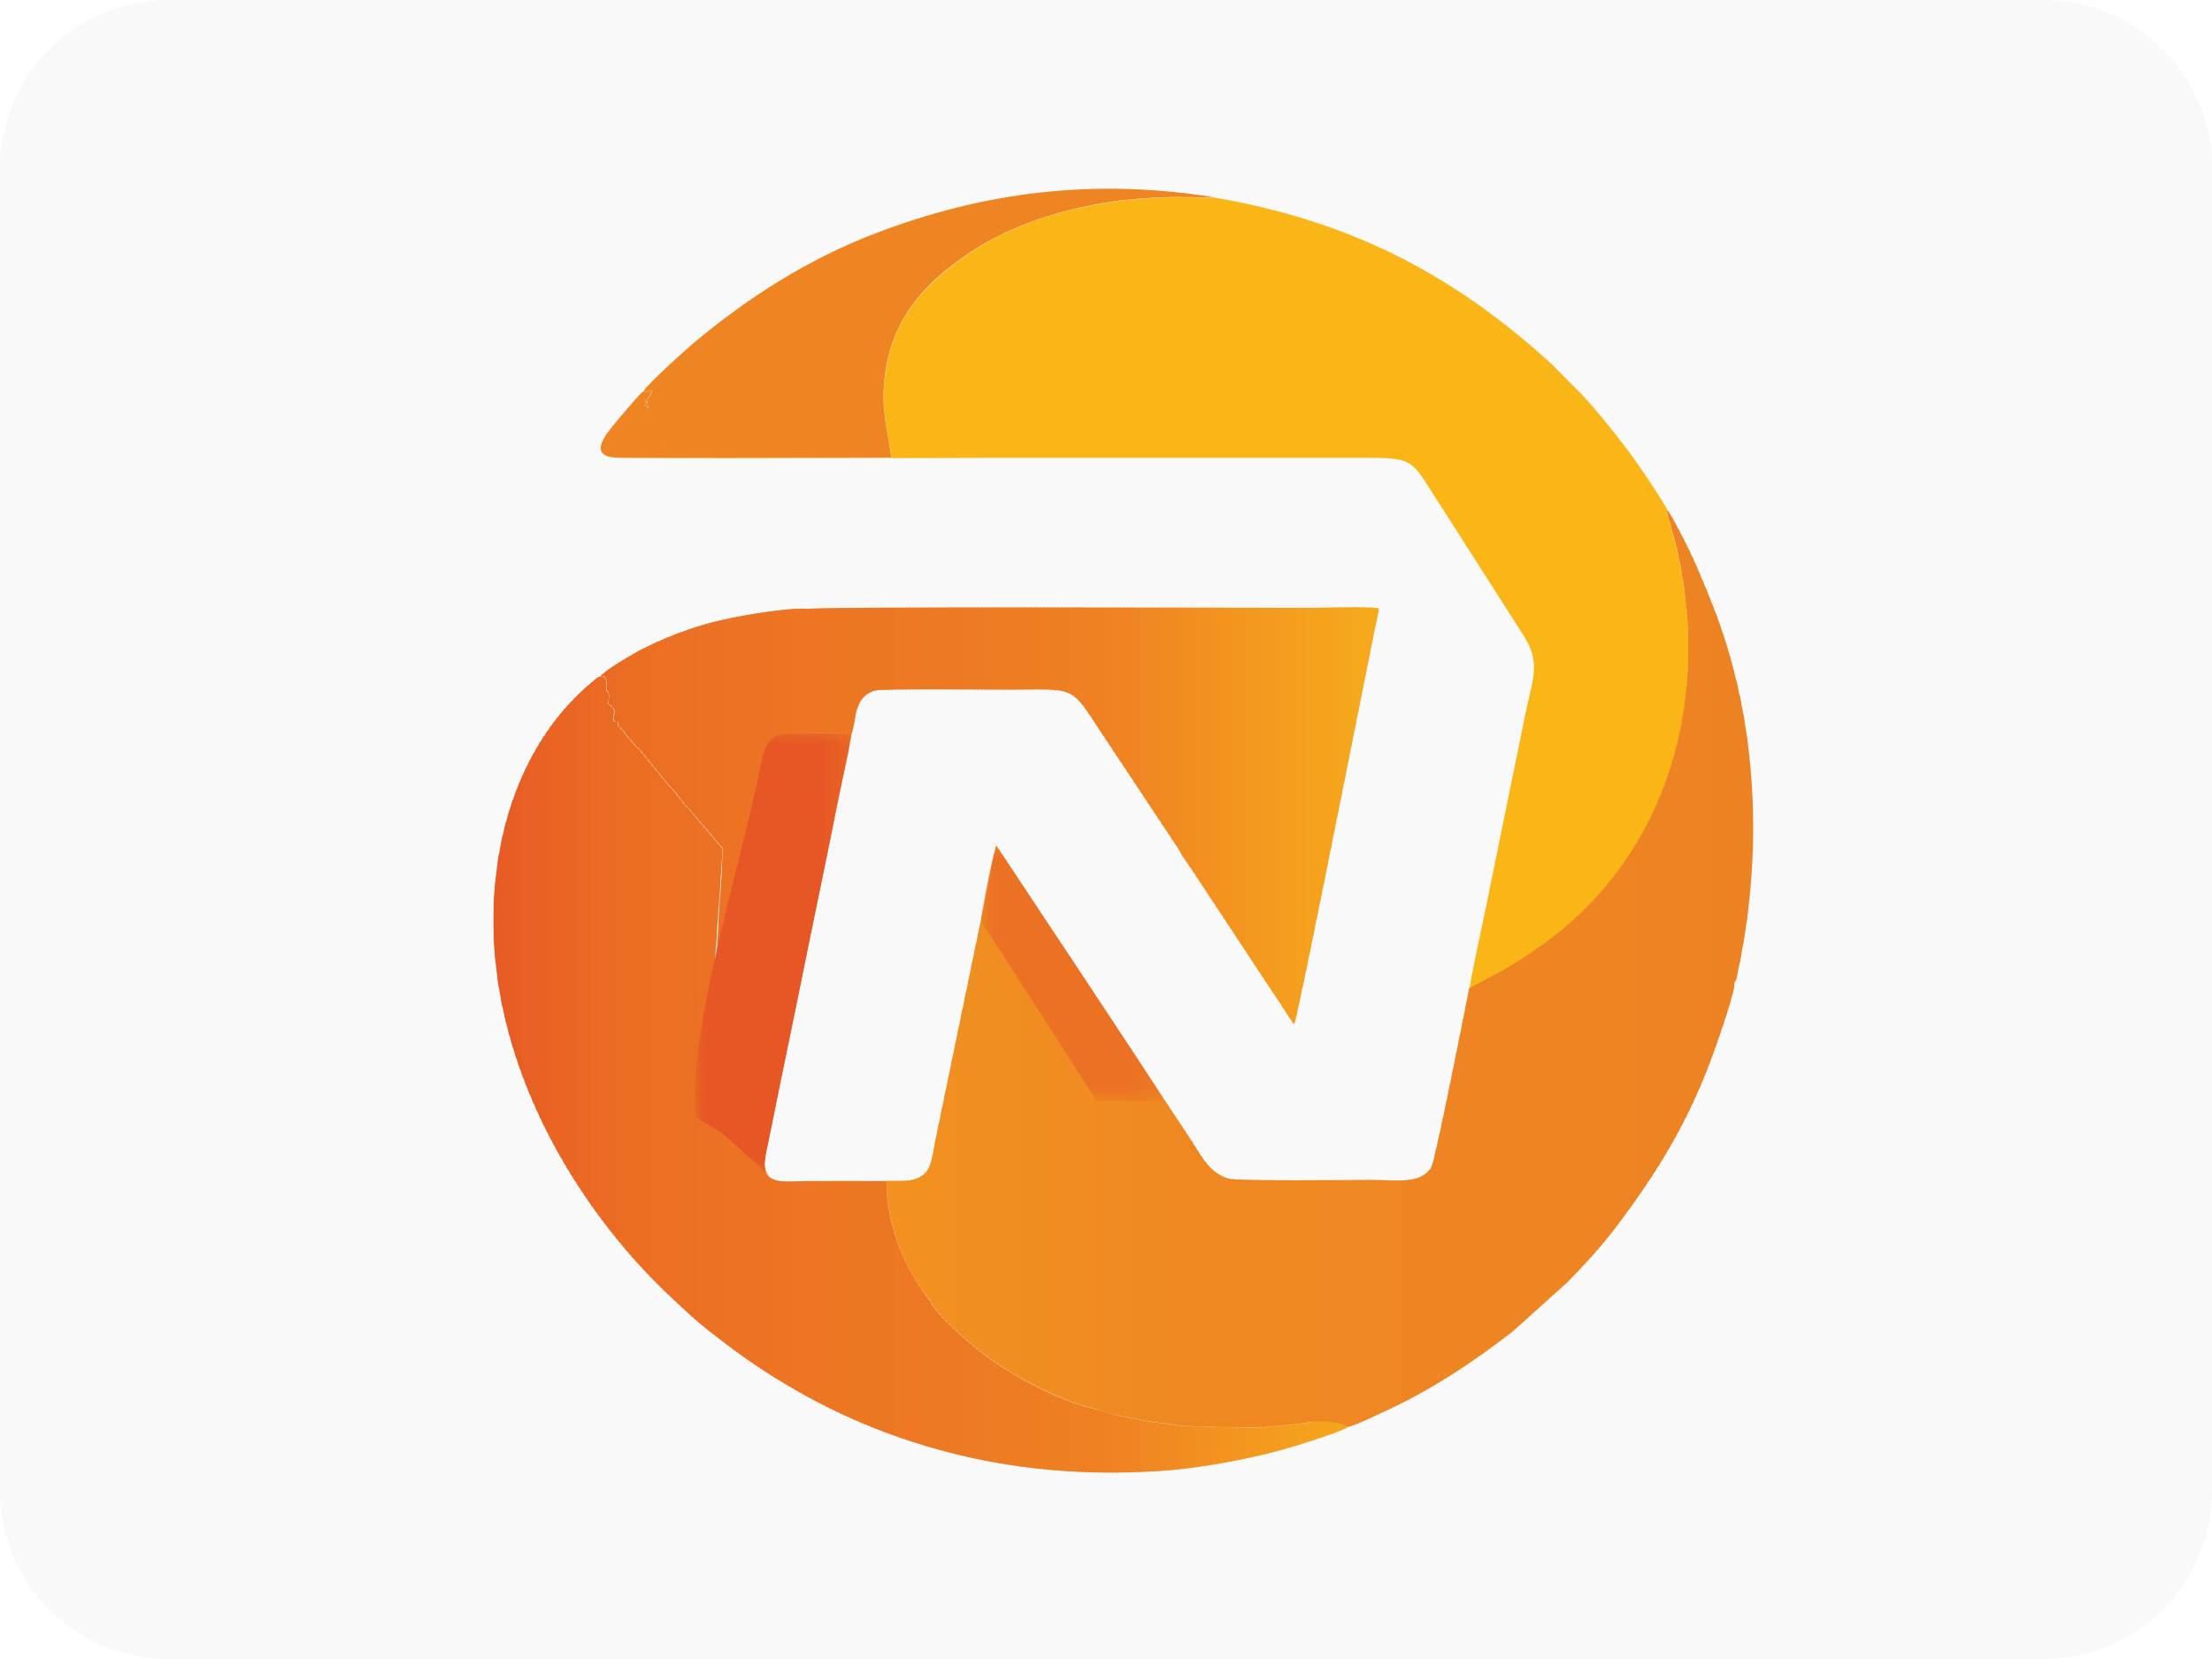 <?xml version="1.0" encoding="utf-8"?>
<!-- Generator: Adobe Illustrator 23.0.0, SVG Export Plug-In . SVG Version: 6.00 Build 0)  -->
<svg version="1.1" id="Calque_1" xmlns="http://www.w3.org/2000/svg" xmlns:xlink="http://www.w3.org/1999/xlink" x="0px" y="0px"
	 viewBox="0 0 96 72" style="enable-background:new 0 0 96 72;" xml:space="preserve">
<style type="text/css">
	.st0{fill-rule:evenodd;clip-rule:evenodd;}
	.st1{fill-rule:evenodd;clip-rule:evenodd;fill:#FFFFFF;}
	.st2{fill-rule:evenodd;clip-rule:evenodd;fill:#11585A;}
	.st3{fill:#FFFFFF;}
	.st4{fill:#11585A;}
	.st5{fill-rule:evenodd;clip-rule:evenodd;fill:#F9F9FA;}
	.st6{fill:none;}
	.st7{fill-rule:evenodd;clip-rule:evenodd;fill:#C2D830;}
	.st8{fill-rule:evenodd;clip-rule:evenodd;fill:#115041;}
	.st9{fill-rule:evenodd;clip-rule:evenodd;fill:#FAB517;}
	.st10{clip-path:url(#SVGID_2_);fill-rule:evenodd;clip-rule:evenodd;fill:#F29120;}
	.st11{clip-path:url(#SVGID_2_);fill-rule:evenodd;clip-rule:evenodd;fill:#F29020;}
	.st12{clip-path:url(#SVGID_2_);fill-rule:evenodd;clip-rule:evenodd;fill:#F18F20;}
	.st13{clip-path:url(#SVGID_2_);fill-rule:evenodd;clip-rule:evenodd;fill:#F08F21;}
	.st14{clip-path:url(#SVGID_2_);fill-rule:evenodd;clip-rule:evenodd;fill:#F08E21;}
	.st15{clip-path:url(#SVGID_2_);fill-rule:evenodd;clip-rule:evenodd;fill:#F08D21;}
	.st16{clip-path:url(#SVGID_2_);fill-rule:evenodd;clip-rule:evenodd;fill:#F08C21;}
	.st17{clip-path:url(#SVGID_2_);fill-rule:evenodd;clip-rule:evenodd;fill:#F08A21;}
	.st18{clip-path:url(#SVGID_2_);fill-rule:evenodd;clip-rule:evenodd;fill:#EF8B22;}
	.st19{clip-path:url(#SVGID_2_);fill-rule:evenodd;clip-rule:evenodd;fill:#EF8922;}
	.st20{clip-path:url(#SVGID_2_);fill-rule:evenodd;clip-rule:evenodd;fill:#F08821;}
	.st21{clip-path:url(#SVGID_2_);fill-rule:evenodd;clip-rule:evenodd;fill:#F08822;}
	.st22{clip-path:url(#SVGID_2_);fill-rule:evenodd;clip-rule:evenodd;fill:#EF8722;}
	.st23{clip-path:url(#SVGID_2_);fill-rule:evenodd;clip-rule:evenodd;fill:#EF8522;}
	.st24{clip-path:url(#SVGID_2_);fill-rule:evenodd;clip-rule:evenodd;fill:#EE8522;}
	.st25{clip-path:url(#SVGID_2_);fill-rule:evenodd;clip-rule:evenodd;fill:#EE8422;}
	.st26{clip-path:url(#SVGID_2_);fill-rule:evenodd;clip-rule:evenodd;fill:#ED8322;}
	.st27{clip-path:url(#SVGID_2_);fill-rule:evenodd;clip-rule:evenodd;fill:#ED8223;}
	.st28{clip-path:url(#SVGID_4_);fill-rule:evenodd;clip-rule:evenodd;fill:#E75B24;}
	.st29{clip-path:url(#SVGID_4_);fill-rule:evenodd;clip-rule:evenodd;fill:#E75C25;}
	.st30{clip-path:url(#SVGID_4_);fill-rule:evenodd;clip-rule:evenodd;fill:#E75D25;}
	.st31{clip-path:url(#SVGID_4_);fill-rule:evenodd;clip-rule:evenodd;fill:#E75E24;}
	.st32{clip-path:url(#SVGID_4_);fill-rule:evenodd;clip-rule:evenodd;fill:#E75D24;}
	.st33{clip-path:url(#SVGID_4_);fill-rule:evenodd;clip-rule:evenodd;fill:#E86024;}
	.st34{clip-path:url(#SVGID_4_);fill-rule:evenodd;clip-rule:evenodd;fill:#E86124;}
	.st35{clip-path:url(#SVGID_4_);fill-rule:evenodd;clip-rule:evenodd;fill:#E86224;}
	.st36{clip-path:url(#SVGID_4_);fill-rule:evenodd;clip-rule:evenodd;fill:#EA6424;}
	.st37{clip-path:url(#SVGID_4_);fill-rule:evenodd;clip-rule:evenodd;fill:#EA6524;}
	.st38{clip-path:url(#SVGID_4_);fill-rule:evenodd;clip-rule:evenodd;fill:#EA6624;}
	.st39{clip-path:url(#SVGID_4_);fill-rule:evenodd;clip-rule:evenodd;fill:#EA6724;}
	.st40{clip-path:url(#SVGID_4_);fill-rule:evenodd;clip-rule:evenodd;fill:#E96824;}
	.st41{clip-path:url(#SVGID_4_);fill-rule:evenodd;clip-rule:evenodd;fill:#EB6824;}
	.st42{clip-path:url(#SVGID_4_);fill-rule:evenodd;clip-rule:evenodd;fill:#EB6924;}
	.st43{clip-path:url(#SVGID_4_);fill-rule:evenodd;clip-rule:evenodd;fill:#EC6A24;}
	.st44{clip-path:url(#SVGID_4_);fill-rule:evenodd;clip-rule:evenodd;fill:#E96A24;}
	.st45{clip-path:url(#SVGID_4_);fill-rule:evenodd;clip-rule:evenodd;fill:#E96C24;}
	.st46{clip-path:url(#SVGID_4_);fill-rule:evenodd;clip-rule:evenodd;fill:#EB6D24;}
	.st47{clip-path:url(#SVGID_4_);fill-rule:evenodd;clip-rule:evenodd;fill:#EC6E23;}
	.st48{clip-path:url(#SVGID_4_);fill-rule:evenodd;clip-rule:evenodd;fill:#EC6F23;}
	.st49{clip-path:url(#SVGID_4_);fill-rule:evenodd;clip-rule:evenodd;fill:#EB7024;}
	.st50{clip-path:url(#SVGID_4_);fill-rule:evenodd;clip-rule:evenodd;fill:#EB7124;}
	.st51{clip-path:url(#SVGID_4_);fill-rule:evenodd;clip-rule:evenodd;fill:#EC7224;}
	.st52{clip-path:url(#SVGID_4_);fill-rule:evenodd;clip-rule:evenodd;fill:#EC7323;}
	.st53{clip-path:url(#SVGID_4_);fill-rule:evenodd;clip-rule:evenodd;fill:#ED7423;}
	.st54{clip-path:url(#SVGID_4_);fill-rule:evenodd;clip-rule:evenodd;fill:#ED7523;}
	.st55{clip-path:url(#SVGID_4_);fill-rule:evenodd;clip-rule:evenodd;fill:#ED7623;}
	.st56{clip-path:url(#SVGID_4_);fill-rule:evenodd;clip-rule:evenodd;fill:#EC7723;}
	.st57{clip-path:url(#SVGID_4_);fill-rule:evenodd;clip-rule:evenodd;fill:#EC7923;}
	.st58{clip-path:url(#SVGID_4_);fill-rule:evenodd;clip-rule:evenodd;fill:#EE7823;}
	.st59{clip-path:url(#SVGID_4_);fill-rule:evenodd;clip-rule:evenodd;fill:#ED7A23;}
	.st60{clip-path:url(#SVGID_4_);fill-rule:evenodd;clip-rule:evenodd;fill:#ED7B23;}
	.st61{clip-path:url(#SVGID_4_);fill-rule:evenodd;clip-rule:evenodd;fill:#ED7C23;}
	.st62{clip-path:url(#SVGID_4_);fill-rule:evenodd;clip-rule:evenodd;fill:#ED7D23;}
	.st63{clip-path:url(#SVGID_4_);fill-rule:evenodd;clip-rule:evenodd;fill:#EE7D22;}
	.st64{clip-path:url(#SVGID_4_);fill-rule:evenodd;clip-rule:evenodd;fill:#EE7E22;}
	.st65{clip-path:url(#SVGID_4_);fill-rule:evenodd;clip-rule:evenodd;fill:#EE7F22;}
	.st66{clip-path:url(#SVGID_4_);fill-rule:evenodd;clip-rule:evenodd;fill:#EF8022;}
	.st67{clip-path:url(#SVGID_4_);fill-rule:evenodd;clip-rule:evenodd;fill:#EF8122;}
	.st68{clip-path:url(#SVGID_4_);fill-rule:evenodd;clip-rule:evenodd;fill:#EF8222;}
	.st69{clip-path:url(#SVGID_4_);fill-rule:evenodd;clip-rule:evenodd;fill:#F08322;}
	.st70{clip-path:url(#SVGID_4_);fill-rule:evenodd;clip-rule:evenodd;fill:#F08421;}
	.st71{clip-path:url(#SVGID_4_);fill-rule:evenodd;clip-rule:evenodd;fill:#F08521;}
	.st72{clip-path:url(#SVGID_4_);fill-rule:evenodd;clip-rule:evenodd;fill:#EF8522;}
	.st73{clip-path:url(#SVGID_4_);fill-rule:evenodd;clip-rule:evenodd;fill:#F08722;}
	.st74{clip-path:url(#SVGID_4_);fill-rule:evenodd;clip-rule:evenodd;fill:#F08822;}
	.st75{clip-path:url(#SVGID_4_);fill-rule:evenodd;clip-rule:evenodd;fill:#F08821;}
	.st76{clip-path:url(#SVGID_4_);fill-rule:evenodd;clip-rule:evenodd;fill:#F18821;}
	.st77{clip-path:url(#SVGID_4_);fill-rule:evenodd;clip-rule:evenodd;fill:#F18921;}
	.st78{clip-path:url(#SVGID_4_);fill-rule:evenodd;clip-rule:evenodd;fill:#F18A21;}
	.st79{clip-path:url(#SVGID_4_);fill-rule:evenodd;clip-rule:evenodd;fill:#F08C21;}
	.st80{clip-path:url(#SVGID_4_);fill-rule:evenodd;clip-rule:evenodd;fill:#F08D21;}
	.st81{clip-path:url(#SVGID_4_);fill-rule:evenodd;clip-rule:evenodd;fill:#F18E21;}
	.st82{clip-path:url(#SVGID_4_);fill-rule:evenodd;clip-rule:evenodd;fill:#F18F20;}
	.st83{clip-path:url(#SVGID_4_);fill-rule:evenodd;clip-rule:evenodd;fill:#F29020;}
	.st84{clip-path:url(#SVGID_4_);fill-rule:evenodd;clip-rule:evenodd;fill:#F29120;}
	.st85{clip-path:url(#SVGID_4_);fill-rule:evenodd;clip-rule:evenodd;fill:#F29220;}
	.st86{clip-path:url(#SVGID_4_);fill-rule:evenodd;clip-rule:evenodd;fill:#F39320;}
	.st87{clip-path:url(#SVGID_4_);fill-rule:evenodd;clip-rule:evenodd;fill:#F3941F;}
	.st88{clip-path:url(#SVGID_4_);fill-rule:evenodd;clip-rule:evenodd;fill:#F3951F;}
	.st89{clip-path:url(#SVGID_4_);fill-rule:evenodd;clip-rule:evenodd;fill:#F3971F;}
	.st90{clip-path:url(#SVGID_4_);fill-rule:evenodd;clip-rule:evenodd;fill:#F3981F;}
	.st91{clip-path:url(#SVGID_4_);fill-rule:evenodd;clip-rule:evenodd;fill:#F4991F;}
	.st92{clip-path:url(#SVGID_4_);fill-rule:evenodd;clip-rule:evenodd;fill:#F49A1F;}
	.st93{clip-path:url(#SVGID_4_);fill-rule:evenodd;clip-rule:evenodd;fill:#F49B1E;}
	.st94{clip-path:url(#SVGID_4_);fill-rule:evenodd;clip-rule:evenodd;fill:#F49C1E;}
	.st95{clip-path:url(#SVGID_4_);fill-rule:evenodd;clip-rule:evenodd;fill:#F49D1E;}
	.st96{clip-path:url(#SVGID_4_);fill-rule:evenodd;clip-rule:evenodd;fill:#F59E1D;}
	.st97{clip-path:url(#SVGID_4_);fill-rule:evenodd;clip-rule:evenodd;fill:#F49F1E;}
	.st98{clip-path:url(#SVGID_4_);fill-rule:evenodd;clip-rule:evenodd;fill:#F59F1E;}
	.st99{clip-path:url(#SVGID_4_);fill-rule:evenodd;clip-rule:evenodd;fill:#F5A11D;}
	.st100{clip-path:url(#SVGID_4_);fill-rule:evenodd;clip-rule:evenodd;fill:#F5A31D;}
	.st101{clip-path:url(#SVGID_4_);fill-rule:evenodd;clip-rule:evenodd;fill:#F6A21D;}
	.st102{clip-path:url(#SVGID_4_);fill-rule:evenodd;clip-rule:evenodd;fill:#F5A41D;}
	.st103{clip-path:url(#SVGID_4_);fill-rule:evenodd;clip-rule:evenodd;fill:#F5A61C;}
	.st104{clip-path:url(#SVGID_4_);fill-rule:evenodd;clip-rule:evenodd;fill:#F6A81C;}
	.st105{clip-path:url(#SVGID_4_);fill-rule:evenodd;clip-rule:evenodd;fill:#F7A91B;}
	.st106{clip-path:url(#SVGID_4_);fill-rule:evenodd;clip-rule:evenodd;fill:#F6A91C;}
	.st107{clip-path:url(#SVGID_4_);fill-rule:evenodd;clip-rule:evenodd;fill:#F6AA1B;}
	.st108{fill-rule:evenodd;clip-rule:evenodd;fill:#EE8522;}
	.st109{filter:url(#Adobe_OpacityMaskFilter);}
	.st110{fill:url(#SVGID_6_);}
	.st111{mask:url(#SVGID_5_);fill-rule:evenodd;clip-rule:evenodd;fill:#EB7224;}
	.st112{filter:url(#Adobe_OpacityMaskFilter_1_);}
	.st113{fill:url(#SVGID_8_);}
	.st114{mask:url(#SVGID_7_);fill-rule:evenodd;clip-rule:evenodd;fill:#E65725;}
	.st115{clip-path:url(#SVGID_10_);fill-rule:evenodd;clip-rule:evenodd;fill:#F29120;}
	.st116{clip-path:url(#SVGID_10_);fill-rule:evenodd;clip-rule:evenodd;fill:#F29020;}
	.st117{clip-path:url(#SVGID_10_);fill-rule:evenodd;clip-rule:evenodd;fill:#F18F20;}
	.st118{clip-path:url(#SVGID_10_);fill-rule:evenodd;clip-rule:evenodd;fill:#F08F21;}
	.st119{clip-path:url(#SVGID_10_);fill-rule:evenodd;clip-rule:evenodd;fill:#F08E21;}
	.st120{clip-path:url(#SVGID_10_);fill-rule:evenodd;clip-rule:evenodd;fill:#F08D21;}
	.st121{clip-path:url(#SVGID_10_);fill-rule:evenodd;clip-rule:evenodd;fill:#F08C21;}
	.st122{clip-path:url(#SVGID_10_);fill-rule:evenodd;clip-rule:evenodd;fill:#F08A21;}
	.st123{clip-path:url(#SVGID_10_);fill-rule:evenodd;clip-rule:evenodd;fill:#EF8B22;}
	.st124{clip-path:url(#SVGID_10_);fill-rule:evenodd;clip-rule:evenodd;fill:#EF8922;}
	.st125{clip-path:url(#SVGID_10_);fill-rule:evenodd;clip-rule:evenodd;fill:#F08821;}
	.st126{clip-path:url(#SVGID_10_);fill-rule:evenodd;clip-rule:evenodd;fill:#F08822;}
	.st127{clip-path:url(#SVGID_10_);fill-rule:evenodd;clip-rule:evenodd;fill:#EF8722;}
	.st128{clip-path:url(#SVGID_10_);fill-rule:evenodd;clip-rule:evenodd;fill:#EF8522;}
	.st129{clip-path:url(#SVGID_10_);fill-rule:evenodd;clip-rule:evenodd;fill:#EE8522;}
	.st130{clip-path:url(#SVGID_10_);fill-rule:evenodd;clip-rule:evenodd;fill:#EE8422;}
	.st131{clip-path:url(#SVGID_10_);fill-rule:evenodd;clip-rule:evenodd;fill:#ED8322;}
	.st132{clip-path:url(#SVGID_10_);fill-rule:evenodd;clip-rule:evenodd;fill:#ED8223;}
	.st133{clip-path:url(#SVGID_12_);fill-rule:evenodd;clip-rule:evenodd;fill:#E75B24;}
	.st134{clip-path:url(#SVGID_12_);fill-rule:evenodd;clip-rule:evenodd;fill:#E75C25;}
	.st135{clip-path:url(#SVGID_12_);fill-rule:evenodd;clip-rule:evenodd;fill:#E75D25;}
	.st136{clip-path:url(#SVGID_12_);fill-rule:evenodd;clip-rule:evenodd;fill:#E75E24;}
	.st137{clip-path:url(#SVGID_12_);fill-rule:evenodd;clip-rule:evenodd;fill:#E75D24;}
	.st138{clip-path:url(#SVGID_12_);fill-rule:evenodd;clip-rule:evenodd;fill:#E86024;}
	.st139{clip-path:url(#SVGID_12_);fill-rule:evenodd;clip-rule:evenodd;fill:#E86124;}
	.st140{clip-path:url(#SVGID_12_);fill-rule:evenodd;clip-rule:evenodd;fill:#E86224;}
	.st141{clip-path:url(#SVGID_12_);fill-rule:evenodd;clip-rule:evenodd;fill:#EA6424;}
	.st142{clip-path:url(#SVGID_12_);fill-rule:evenodd;clip-rule:evenodd;fill:#EA6524;}
	.st143{clip-path:url(#SVGID_12_);fill-rule:evenodd;clip-rule:evenodd;fill:#EA6624;}
	.st144{clip-path:url(#SVGID_12_);fill-rule:evenodd;clip-rule:evenodd;fill:#EA6724;}
	.st145{clip-path:url(#SVGID_12_);fill-rule:evenodd;clip-rule:evenodd;fill:#E96824;}
	.st146{clip-path:url(#SVGID_12_);fill-rule:evenodd;clip-rule:evenodd;fill:#EB6824;}
	.st147{clip-path:url(#SVGID_12_);fill-rule:evenodd;clip-rule:evenodd;fill:#EB6924;}
	.st148{clip-path:url(#SVGID_12_);fill-rule:evenodd;clip-rule:evenodd;fill:#EC6A24;}
	.st149{clip-path:url(#SVGID_12_);fill-rule:evenodd;clip-rule:evenodd;fill:#E96A24;}
	.st150{clip-path:url(#SVGID_12_);fill-rule:evenodd;clip-rule:evenodd;fill:#E96C24;}
	.st151{clip-path:url(#SVGID_12_);fill-rule:evenodd;clip-rule:evenodd;fill:#EB6D24;}
	.st152{clip-path:url(#SVGID_12_);fill-rule:evenodd;clip-rule:evenodd;fill:#EC6E23;}
	.st153{clip-path:url(#SVGID_12_);fill-rule:evenodd;clip-rule:evenodd;fill:#EC6F23;}
	.st154{clip-path:url(#SVGID_12_);fill-rule:evenodd;clip-rule:evenodd;fill:#EB7024;}
	.st155{clip-path:url(#SVGID_12_);fill-rule:evenodd;clip-rule:evenodd;fill:#EB7124;}
	.st156{clip-path:url(#SVGID_12_);fill-rule:evenodd;clip-rule:evenodd;fill:#EC7224;}
	.st157{clip-path:url(#SVGID_12_);fill-rule:evenodd;clip-rule:evenodd;fill:#EC7323;}
	.st158{clip-path:url(#SVGID_12_);fill-rule:evenodd;clip-rule:evenodd;fill:#ED7423;}
	.st159{clip-path:url(#SVGID_12_);fill-rule:evenodd;clip-rule:evenodd;fill:#ED7523;}
	.st160{clip-path:url(#SVGID_12_);fill-rule:evenodd;clip-rule:evenodd;fill:#ED7623;}
	.st161{clip-path:url(#SVGID_12_);fill-rule:evenodd;clip-rule:evenodd;fill:#EC7723;}
	.st162{clip-path:url(#SVGID_12_);fill-rule:evenodd;clip-rule:evenodd;fill:#EC7923;}
	.st163{clip-path:url(#SVGID_12_);fill-rule:evenodd;clip-rule:evenodd;fill:#EE7823;}
	.st164{clip-path:url(#SVGID_12_);fill-rule:evenodd;clip-rule:evenodd;fill:#ED7A23;}
	.st165{clip-path:url(#SVGID_12_);fill-rule:evenodd;clip-rule:evenodd;fill:#ED7B23;}
	.st166{clip-path:url(#SVGID_12_);fill-rule:evenodd;clip-rule:evenodd;fill:#ED7C23;}
	.st167{clip-path:url(#SVGID_12_);fill-rule:evenodd;clip-rule:evenodd;fill:#ED7D23;}
	.st168{clip-path:url(#SVGID_12_);fill-rule:evenodd;clip-rule:evenodd;fill:#EE7D22;}
	.st169{clip-path:url(#SVGID_12_);fill-rule:evenodd;clip-rule:evenodd;fill:#EE7E22;}
	.st170{clip-path:url(#SVGID_12_);fill-rule:evenodd;clip-rule:evenodd;fill:#EE7F22;}
	.st171{clip-path:url(#SVGID_12_);fill-rule:evenodd;clip-rule:evenodd;fill:#EF8022;}
	.st172{clip-path:url(#SVGID_12_);fill-rule:evenodd;clip-rule:evenodd;fill:#EF8122;}
	.st173{clip-path:url(#SVGID_12_);fill-rule:evenodd;clip-rule:evenodd;fill:#EF8222;}
	.st174{clip-path:url(#SVGID_12_);fill-rule:evenodd;clip-rule:evenodd;fill:#F08322;}
	.st175{clip-path:url(#SVGID_12_);fill-rule:evenodd;clip-rule:evenodd;fill:#F08421;}
	.st176{clip-path:url(#SVGID_12_);fill-rule:evenodd;clip-rule:evenodd;fill:#F08521;}
	.st177{clip-path:url(#SVGID_12_);fill-rule:evenodd;clip-rule:evenodd;fill:#EF8522;}
	.st178{clip-path:url(#SVGID_12_);fill-rule:evenodd;clip-rule:evenodd;fill:#F08722;}
	.st179{clip-path:url(#SVGID_12_);fill-rule:evenodd;clip-rule:evenodd;fill:#F08822;}
	.st180{clip-path:url(#SVGID_12_);fill-rule:evenodd;clip-rule:evenodd;fill:#F08821;}
	.st181{clip-path:url(#SVGID_12_);fill-rule:evenodd;clip-rule:evenodd;fill:#F18821;}
	.st182{clip-path:url(#SVGID_12_);fill-rule:evenodd;clip-rule:evenodd;fill:#F18921;}
	.st183{clip-path:url(#SVGID_12_);fill-rule:evenodd;clip-rule:evenodd;fill:#F18A21;}
	.st184{clip-path:url(#SVGID_12_);fill-rule:evenodd;clip-rule:evenodd;fill:#F08C21;}
	.st185{clip-path:url(#SVGID_12_);fill-rule:evenodd;clip-rule:evenodd;fill:#F08D21;}
	.st186{clip-path:url(#SVGID_12_);fill-rule:evenodd;clip-rule:evenodd;fill:#F18E21;}
	.st187{clip-path:url(#SVGID_12_);fill-rule:evenodd;clip-rule:evenodd;fill:#F18F20;}
	.st188{clip-path:url(#SVGID_12_);fill-rule:evenodd;clip-rule:evenodd;fill:#F29020;}
	.st189{clip-path:url(#SVGID_12_);fill-rule:evenodd;clip-rule:evenodd;fill:#F29120;}
	.st190{clip-path:url(#SVGID_12_);fill-rule:evenodd;clip-rule:evenodd;fill:#F29220;}
	.st191{clip-path:url(#SVGID_12_);fill-rule:evenodd;clip-rule:evenodd;fill:#F39320;}
	.st192{clip-path:url(#SVGID_12_);fill-rule:evenodd;clip-rule:evenodd;fill:#F3941F;}
	.st193{clip-path:url(#SVGID_12_);fill-rule:evenodd;clip-rule:evenodd;fill:#F3951F;}
	.st194{clip-path:url(#SVGID_12_);fill-rule:evenodd;clip-rule:evenodd;fill:#F3971F;}
	.st195{clip-path:url(#SVGID_12_);fill-rule:evenodd;clip-rule:evenodd;fill:#F3981F;}
	.st196{clip-path:url(#SVGID_12_);fill-rule:evenodd;clip-rule:evenodd;fill:#F4991F;}
	.st197{clip-path:url(#SVGID_12_);fill-rule:evenodd;clip-rule:evenodd;fill:#F49A1F;}
	.st198{clip-path:url(#SVGID_12_);fill-rule:evenodd;clip-rule:evenodd;fill:#F49B1E;}
	.st199{clip-path:url(#SVGID_12_);fill-rule:evenodd;clip-rule:evenodd;fill:#F49C1E;}
	.st200{clip-path:url(#SVGID_12_);fill-rule:evenodd;clip-rule:evenodd;fill:#F49D1E;}
	.st201{clip-path:url(#SVGID_12_);fill-rule:evenodd;clip-rule:evenodd;fill:#F59E1D;}
	.st202{clip-path:url(#SVGID_12_);fill-rule:evenodd;clip-rule:evenodd;fill:#F49F1E;}
	.st203{clip-path:url(#SVGID_12_);fill-rule:evenodd;clip-rule:evenodd;fill:#F59F1E;}
	.st204{clip-path:url(#SVGID_12_);fill-rule:evenodd;clip-rule:evenodd;fill:#F5A11D;}
	.st205{clip-path:url(#SVGID_12_);fill-rule:evenodd;clip-rule:evenodd;fill:#F5A31D;}
	.st206{clip-path:url(#SVGID_12_);fill-rule:evenodd;clip-rule:evenodd;fill:#F6A21D;}
	.st207{clip-path:url(#SVGID_12_);fill-rule:evenodd;clip-rule:evenodd;fill:#F5A41D;}
	.st208{clip-path:url(#SVGID_12_);fill-rule:evenodd;clip-rule:evenodd;fill:#F5A61C;}
	.st209{clip-path:url(#SVGID_12_);fill-rule:evenodd;clip-rule:evenodd;fill:#F6A81C;}
	.st210{clip-path:url(#SVGID_12_);fill-rule:evenodd;clip-rule:evenodd;fill:#F7A91B;}
	.st211{clip-path:url(#SVGID_12_);fill-rule:evenodd;clip-rule:evenodd;fill:#F6A91C;}
	.st212{clip-path:url(#SVGID_12_);fill-rule:evenodd;clip-rule:evenodd;fill:#F6AA1B;}
	.st213{filter:url(#Adobe_OpacityMaskFilter_2_);}
	.st214{fill:url(#SVGID_14_);}
	.st215{mask:url(#SVGID_13_);fill-rule:evenodd;clip-rule:evenodd;fill:#EB7224;}
	.st216{filter:url(#Adobe_OpacityMaskFilter_3_);}
	.st217{fill:url(#SVGID_16_);}
	.st218{mask:url(#SVGID_15_);fill-rule:evenodd;clip-rule:evenodd;fill:#E65725;}
	.st219{clip-path:url(#SVGID_18_);fill-rule:evenodd;clip-rule:evenodd;fill:#F29120;}
	.st220{clip-path:url(#SVGID_18_);fill-rule:evenodd;clip-rule:evenodd;fill:#F29020;}
	.st221{clip-path:url(#SVGID_18_);fill-rule:evenodd;clip-rule:evenodd;fill:#F18F20;}
	.st222{clip-path:url(#SVGID_18_);fill-rule:evenodd;clip-rule:evenodd;fill:#F08F21;}
	.st223{clip-path:url(#SVGID_18_);fill-rule:evenodd;clip-rule:evenodd;fill:#F08E21;}
	.st224{clip-path:url(#SVGID_18_);fill-rule:evenodd;clip-rule:evenodd;fill:#F08D21;}
	.st225{clip-path:url(#SVGID_18_);fill-rule:evenodd;clip-rule:evenodd;fill:#F08C21;}
	.st226{clip-path:url(#SVGID_18_);fill-rule:evenodd;clip-rule:evenodd;fill:#F08A21;}
	.st227{clip-path:url(#SVGID_18_);fill-rule:evenodd;clip-rule:evenodd;fill:#EF8B22;}
	.st228{clip-path:url(#SVGID_18_);fill-rule:evenodd;clip-rule:evenodd;fill:#EF8922;}
	.st229{clip-path:url(#SVGID_18_);fill-rule:evenodd;clip-rule:evenodd;fill:#F08821;}
	.st230{clip-path:url(#SVGID_18_);fill-rule:evenodd;clip-rule:evenodd;fill:#F08822;}
	.st231{clip-path:url(#SVGID_18_);fill-rule:evenodd;clip-rule:evenodd;fill:#EF8722;}
	.st232{clip-path:url(#SVGID_18_);fill-rule:evenodd;clip-rule:evenodd;fill:#EF8522;}
	.st233{clip-path:url(#SVGID_18_);fill-rule:evenodd;clip-rule:evenodd;fill:#EE8522;}
	.st234{clip-path:url(#SVGID_18_);fill-rule:evenodd;clip-rule:evenodd;fill:#EE8422;}
	.st235{clip-path:url(#SVGID_18_);fill-rule:evenodd;clip-rule:evenodd;fill:#ED8322;}
	.st236{clip-path:url(#SVGID_18_);fill-rule:evenodd;clip-rule:evenodd;fill:#ED8223;}
	.st237{clip-path:url(#SVGID_20_);fill-rule:evenodd;clip-rule:evenodd;fill:#E75B24;}
	.st238{clip-path:url(#SVGID_20_);fill-rule:evenodd;clip-rule:evenodd;fill:#E75C25;}
	.st239{clip-path:url(#SVGID_20_);fill-rule:evenodd;clip-rule:evenodd;fill:#E75D25;}
	.st240{clip-path:url(#SVGID_20_);fill-rule:evenodd;clip-rule:evenodd;fill:#E75E24;}
	.st241{clip-path:url(#SVGID_20_);fill-rule:evenodd;clip-rule:evenodd;fill:#E75D24;}
	.st242{clip-path:url(#SVGID_20_);fill-rule:evenodd;clip-rule:evenodd;fill:#E86024;}
	.st243{clip-path:url(#SVGID_20_);fill-rule:evenodd;clip-rule:evenodd;fill:#E86124;}
	.st244{clip-path:url(#SVGID_20_);fill-rule:evenodd;clip-rule:evenodd;fill:#E86224;}
	.st245{clip-path:url(#SVGID_20_);fill-rule:evenodd;clip-rule:evenodd;fill:#EA6424;}
	.st246{clip-path:url(#SVGID_20_);fill-rule:evenodd;clip-rule:evenodd;fill:#EA6524;}
	.st247{clip-path:url(#SVGID_20_);fill-rule:evenodd;clip-rule:evenodd;fill:#EA6624;}
	.st248{clip-path:url(#SVGID_20_);fill-rule:evenodd;clip-rule:evenodd;fill:#EA6724;}
	.st249{clip-path:url(#SVGID_20_);fill-rule:evenodd;clip-rule:evenodd;fill:#E96824;}
	.st250{clip-path:url(#SVGID_20_);fill-rule:evenodd;clip-rule:evenodd;fill:#EB6824;}
	.st251{clip-path:url(#SVGID_20_);fill-rule:evenodd;clip-rule:evenodd;fill:#EB6924;}
	.st252{clip-path:url(#SVGID_20_);fill-rule:evenodd;clip-rule:evenodd;fill:#EC6A24;}
	.st253{clip-path:url(#SVGID_20_);fill-rule:evenodd;clip-rule:evenodd;fill:#E96A24;}
	.st254{clip-path:url(#SVGID_20_);fill-rule:evenodd;clip-rule:evenodd;fill:#E96C24;}
	.st255{clip-path:url(#SVGID_20_);fill-rule:evenodd;clip-rule:evenodd;fill:#EB6D24;}
	.st256{clip-path:url(#SVGID_20_);fill-rule:evenodd;clip-rule:evenodd;fill:#EC6E23;}
	.st257{clip-path:url(#SVGID_20_);fill-rule:evenodd;clip-rule:evenodd;fill:#EC6F23;}
	.st258{clip-path:url(#SVGID_20_);fill-rule:evenodd;clip-rule:evenodd;fill:#EB7024;}
	.st259{clip-path:url(#SVGID_20_);fill-rule:evenodd;clip-rule:evenodd;fill:#EB7124;}
	.st260{clip-path:url(#SVGID_20_);fill-rule:evenodd;clip-rule:evenodd;fill:#EC7224;}
	.st261{clip-path:url(#SVGID_20_);fill-rule:evenodd;clip-rule:evenodd;fill:#EC7323;}
	.st262{clip-path:url(#SVGID_20_);fill-rule:evenodd;clip-rule:evenodd;fill:#ED7423;}
	.st263{clip-path:url(#SVGID_20_);fill-rule:evenodd;clip-rule:evenodd;fill:#ED7523;}
	.st264{clip-path:url(#SVGID_20_);fill-rule:evenodd;clip-rule:evenodd;fill:#ED7623;}
	.st265{clip-path:url(#SVGID_20_);fill-rule:evenodd;clip-rule:evenodd;fill:#EC7723;}
	.st266{clip-path:url(#SVGID_20_);fill-rule:evenodd;clip-rule:evenodd;fill:#EC7923;}
	.st267{clip-path:url(#SVGID_20_);fill-rule:evenodd;clip-rule:evenodd;fill:#EE7823;}
	.st268{clip-path:url(#SVGID_20_);fill-rule:evenodd;clip-rule:evenodd;fill:#ED7A23;}
	.st269{clip-path:url(#SVGID_20_);fill-rule:evenodd;clip-rule:evenodd;fill:#ED7B23;}
	.st270{clip-path:url(#SVGID_20_);fill-rule:evenodd;clip-rule:evenodd;fill:#ED7C23;}
	.st271{clip-path:url(#SVGID_20_);fill-rule:evenodd;clip-rule:evenodd;fill:#ED7D23;}
	.st272{clip-path:url(#SVGID_20_);fill-rule:evenodd;clip-rule:evenodd;fill:#EE7D22;}
	.st273{clip-path:url(#SVGID_20_);fill-rule:evenodd;clip-rule:evenodd;fill:#EE7E22;}
	.st274{clip-path:url(#SVGID_20_);fill-rule:evenodd;clip-rule:evenodd;fill:#EE7F22;}
	.st275{clip-path:url(#SVGID_20_);fill-rule:evenodd;clip-rule:evenodd;fill:#EF8022;}
	.st276{clip-path:url(#SVGID_20_);fill-rule:evenodd;clip-rule:evenodd;fill:#EF8122;}
	.st277{clip-path:url(#SVGID_20_);fill-rule:evenodd;clip-rule:evenodd;fill:#EF8222;}
	.st278{clip-path:url(#SVGID_20_);fill-rule:evenodd;clip-rule:evenodd;fill:#F08322;}
	.st279{clip-path:url(#SVGID_20_);fill-rule:evenodd;clip-rule:evenodd;fill:#F08421;}
	.st280{clip-path:url(#SVGID_20_);fill-rule:evenodd;clip-rule:evenodd;fill:#F08521;}
	.st281{clip-path:url(#SVGID_20_);fill-rule:evenodd;clip-rule:evenodd;fill:#EF8522;}
	.st282{clip-path:url(#SVGID_20_);fill-rule:evenodd;clip-rule:evenodd;fill:#F08722;}
	.st283{clip-path:url(#SVGID_20_);fill-rule:evenodd;clip-rule:evenodd;fill:#F08822;}
	.st284{clip-path:url(#SVGID_20_);fill-rule:evenodd;clip-rule:evenodd;fill:#F08821;}
	.st285{clip-path:url(#SVGID_20_);fill-rule:evenodd;clip-rule:evenodd;fill:#F18821;}
	.st286{clip-path:url(#SVGID_20_);fill-rule:evenodd;clip-rule:evenodd;fill:#F18921;}
	.st287{clip-path:url(#SVGID_20_);fill-rule:evenodd;clip-rule:evenodd;fill:#F18A21;}
	.st288{clip-path:url(#SVGID_20_);fill-rule:evenodd;clip-rule:evenodd;fill:#F08C21;}
	.st289{clip-path:url(#SVGID_20_);fill-rule:evenodd;clip-rule:evenodd;fill:#F08D21;}
	.st290{clip-path:url(#SVGID_20_);fill-rule:evenodd;clip-rule:evenodd;fill:#F18E21;}
	.st291{clip-path:url(#SVGID_20_);fill-rule:evenodd;clip-rule:evenodd;fill:#F18F20;}
	.st292{clip-path:url(#SVGID_20_);fill-rule:evenodd;clip-rule:evenodd;fill:#F29020;}
	.st293{clip-path:url(#SVGID_20_);fill-rule:evenodd;clip-rule:evenodd;fill:#F29120;}
	.st294{clip-path:url(#SVGID_20_);fill-rule:evenodd;clip-rule:evenodd;fill:#F29220;}
	.st295{clip-path:url(#SVGID_20_);fill-rule:evenodd;clip-rule:evenodd;fill:#F39320;}
	.st296{clip-path:url(#SVGID_20_);fill-rule:evenodd;clip-rule:evenodd;fill:#F3941F;}
	.st297{clip-path:url(#SVGID_20_);fill-rule:evenodd;clip-rule:evenodd;fill:#F3951F;}
	.st298{clip-path:url(#SVGID_20_);fill-rule:evenodd;clip-rule:evenodd;fill:#F3971F;}
	.st299{clip-path:url(#SVGID_20_);fill-rule:evenodd;clip-rule:evenodd;fill:#F3981F;}
	.st300{clip-path:url(#SVGID_20_);fill-rule:evenodd;clip-rule:evenodd;fill:#F4991F;}
	.st301{clip-path:url(#SVGID_20_);fill-rule:evenodd;clip-rule:evenodd;fill:#F49A1F;}
	.st302{clip-path:url(#SVGID_20_);fill-rule:evenodd;clip-rule:evenodd;fill:#F49B1E;}
	.st303{clip-path:url(#SVGID_20_);fill-rule:evenodd;clip-rule:evenodd;fill:#F49C1E;}
	.st304{clip-path:url(#SVGID_20_);fill-rule:evenodd;clip-rule:evenodd;fill:#F49D1E;}
	.st305{clip-path:url(#SVGID_20_);fill-rule:evenodd;clip-rule:evenodd;fill:#F59E1D;}
	.st306{clip-path:url(#SVGID_20_);fill-rule:evenodd;clip-rule:evenodd;fill:#F49F1E;}
	.st307{clip-path:url(#SVGID_20_);fill-rule:evenodd;clip-rule:evenodd;fill:#F59F1E;}
	.st308{clip-path:url(#SVGID_20_);fill-rule:evenodd;clip-rule:evenodd;fill:#F5A11D;}
	.st309{clip-path:url(#SVGID_20_);fill-rule:evenodd;clip-rule:evenodd;fill:#F5A31D;}
	.st310{clip-path:url(#SVGID_20_);fill-rule:evenodd;clip-rule:evenodd;fill:#F6A21D;}
	.st311{clip-path:url(#SVGID_20_);fill-rule:evenodd;clip-rule:evenodd;fill:#F5A41D;}
	.st312{clip-path:url(#SVGID_20_);fill-rule:evenodd;clip-rule:evenodd;fill:#F5A61C;}
	.st313{clip-path:url(#SVGID_20_);fill-rule:evenodd;clip-rule:evenodd;fill:#F6A81C;}
	.st314{clip-path:url(#SVGID_20_);fill-rule:evenodd;clip-rule:evenodd;fill:#F7A91B;}
	.st315{clip-path:url(#SVGID_20_);fill-rule:evenodd;clip-rule:evenodd;fill:#F6A91C;}
	.st316{clip-path:url(#SVGID_20_);fill-rule:evenodd;clip-rule:evenodd;fill:#F6AA1B;}
	.st317{filter:url(#Adobe_OpacityMaskFilter_4_);}
	.st318{fill:url(#SVGID_22_);}
	.st319{mask:url(#SVGID_21_);fill-rule:evenodd;clip-rule:evenodd;fill:#EB7224;}
	.st320{filter:url(#Adobe_OpacityMaskFilter_5_);}
	.st321{fill:url(#SVGID_24_);}
	.st322{mask:url(#SVGID_23_);fill-rule:evenodd;clip-rule:evenodd;fill:#E65725;}
	.st323{fill:#B5CC38;}
	.st324{fill:#D4DE25;}
</style>
<path class="st5" d="M7.29,0h81.42C92.72,0,96,3.28,96,7.29v57.42c0,4.01-3.28,7.29-7.29,7.29H7.29C3.28,72,0,68.72,0,64.71V7.29
	C0,3.28,3.28,0,7.29,0"/>
<rect x="-2.13" class="st6" width="96" height="72"/>
<rect x="-2.13" class="st6" width="96" height="72"/>
<g>
	<path class="st9" d="M29.36,19.87l-2.61-0.01c0.44,0.07,15.97,0.01,16.37,0.01c5.47,0,10.93,0,16.4,0c1.74,0,1.79,0.18,2.62,1.48
		l3.99,6.24c0.76,1.21,0.38,1.88,0.08,3.36l-1.05,5.13c-0.23,1.13-0.46,2.26-0.69,3.39c-0.11,0.54-0.67,3.1-0.69,3.44
		c0.95-0.56,1.31-0.64,2.48-1.41c0.8-0.53,1.49-1.05,2.19-1.7c4.38-4.08,5.68-10.24,4.3-16.1l-0.38-1.35
		c-0.01-0.04-0.01-0.05-0.01-0.09c0-0.12-0.02-0.01,0.02-0.08c-0.15-0.38-1.4-2.2-1.63-2.5c-0.54-0.72-1.7-2.2-2.37-2.83l-1.04-1.05
		c-4.08-3.72-8.5-6.18-14.66-7.23c-0.06,0.02-1.32-0.01-1.54-0.01c-0.9,0-2.21,0.09-3.06,0.23c-2.09,0.33-4.22,1.01-5.96,2.17
		c-2.22,1.48-3.65,3.21-3.76,5.99c-0.05,1.14,0.23,2.02,0.33,2.92L29.36,19.87z"/>
	<g>
		<defs>
			<path id="SVGID_1_" d="M63.76,42.9c-0.11,0.59-1.47,7.47-1.64,7.76c-0.47,0.76-1.54,0.55-2.61,0.55c-0.85,0-5.8,0.06-6.2-0.06
				c-0.81-0.24-1.14-0.93-1.56-1.58L43.24,36.7L40.6,49.47c-0.11,0.53-0.16,1.18-0.47,1.46c-0.44,0.4-0.94,0.31-1.65,0.32
				c0,2.13,0.91,3.96,1.88,5.19c0.27,0.6,1.64,1.78,2.19,2.21c1.18,0.94,3.31,2.08,4.79,2.45c0.43,0.11,0.73,0.24,1.15,0.32
				c0.44,0.09,0.8,0.14,1.2,0.23c0.43,0.1,0.88,0.1,1.29,0.19c0.3,0.06,2.31,0.11,2.74,0.1l1.06,0.01c0.25-0.03,0-0.05,0.23-0.05
				c0.51,0,0.86-0.06,1.33-0.11c0.21-0.02,0.42-0.05,0.64-0.09c0,0,1.43,0.14,1.53,0.23c0.52-0.16,1.1-0.46,1.59-0.68
				c1.98-0.91,3.83-2.13,5.54-3.46l2.37-2.13c0.71-0.72,1.51-1.59,2.11-2.39c1.74-2.3,3.03-4.38,4.09-7.16
				c0.18-0.48,1.11-3.05,1.06-3.46c0.01-0.01,0.02-0.04,0.02-0.03c0,0.01,0.01-0.02,0.02-0.03c0.11-0.24-0.03,0.09,0.03-0.06
				c0.02-0.05,0.03-0.11,0.04-0.17c1.16-5.25,0.94-10.95-1-15.96c-0.41-1.05-0.9-2.24-1.43-3.23c-0.18-0.33-0.37-0.73-0.57-1.02
				c-0.05,0.07-0.02-0.04-0.02,0.08c0,0.04,0,0.05,0.01,0.09l0.38,1.35c1.37,5.86,0.08,12.02-4.3,16.1
				c-0.69,0.65-1.39,1.17-2.19,1.7C65.07,42.26,64.72,42.35,63.76,42.9"/>
		</defs>
		<clipPath id="SVGID_2_">
			<use xlink:href="#SVGID_1_"  style="overflow:visible;"/>
		</clipPath>
		<polyline class="st10" points="38.48,22.13 38.56,22.13 38.56,61.95 38.48,61.95 		"/>
		<polyline class="st10" points="38.48,22.13 38.7,22.13 38.7,61.95 38.48,61.95 		"/>
		<polyline class="st10" points="38.63,22.13 38.85,22.13 38.85,61.95 38.63,61.95 		"/>
		<polyline class="st10" points="38.78,22.13 39,22.13 39,61.95 38.78,61.95 		"/>
		<polyline class="st10" points="38.92,22.13 39.15,22.13 39.15,61.95 38.92,61.95 		"/>
		<polyline class="st10" points="39.07,22.13 39.29,22.13 39.29,61.95 39.07,61.95 		"/>
		<polyline class="st11" points="39.22,22.13 39.44,22.13 39.44,61.95 39.22,61.95 		"/>
		<polyline class="st11" points="39.37,22.13 39.59,22.13 39.59,61.95 39.37,61.95 		"/>
		<polyline class="st11" points="39.51,22.13 39.73,22.13 39.73,61.95 39.51,61.95 		"/>
		<polyline class="st11" points="39.66,22.13 39.88,22.13 39.88,61.95 39.66,61.95 		"/>
		<polyline class="st11" points="39.81,22.13 40.03,22.13 40.03,61.95 39.81,61.95 		"/>
		<polyline class="st11" points="39.95,22.13 40.17,22.13 40.17,61.95 39.95,61.95 		"/>
		<polyline class="st11" points="40.1,22.13 40.32,22.13 40.32,61.95 40.1,61.95 		"/>
		<polyline class="st11" points="40.25,22.13 40.47,22.13 40.47,61.95 40.25,61.95 		"/>
		<polyline class="st11" points="40.39,22.13 40.61,22.13 40.61,61.95 40.39,61.95 		"/>
		<polyline class="st11" points="40.54,22.13 40.76,22.13 40.76,61.95 40.54,61.95 		"/>
		<polyline class="st11" points="40.69,22.13 40.91,22.13 40.91,61.95 40.69,61.95 		"/>
		<polyline class="st12" points="40.83,22.13 41.05,22.13 41.05,61.95 40.83,61.95 		"/>
		<polyline class="st12" points="40.98,22.13 41.2,22.13 41.2,61.95 40.98,61.95 		"/>
		<polyline class="st12" points="41.13,22.13 41.35,22.13 41.35,61.95 41.13,61.95 		"/>
		<polyline class="st12" points="41.27,22.13 41.49,22.13 41.49,61.95 41.27,61.95 		"/>
		<polyline class="st12" points="41.42,22.13 41.64,22.13 41.64,61.95 41.42,61.95 		"/>
		<polyline class="st13" points="41.57,22.13 41.79,22.13 41.79,61.95 41.57,61.95 		"/>
		<polyline class="st13" points="41.71,22.13 41.93,22.13 41.93,61.95 41.71,61.95 		"/>
		<polyline class="st13" points="41.86,22.13 42.08,22.13 42.08,61.95 41.86,61.95 		"/>
		<polyline class="st13" points="42.01,22.13 42.23,22.13 42.23,61.95 42.01,61.95 		"/>
		<polyline class="st13" points="42.15,22.13 42.38,22.13 42.38,61.95 42.15,61.95 		"/>
		<polyline class="st13" points="42.3,22.13 42.52,22.13 42.52,61.95 42.3,61.95 		"/>
		<polyline class="st13" points="42.45,22.13 42.67,22.13 42.67,61.95 42.45,61.95 		"/>
		<polyline class="st14" points="42.6,22.13 42.82,22.13 42.82,61.95 42.6,61.95 		"/>
		<polyline class="st14" points="42.74,22.13 42.96,22.13 42.96,61.95 42.74,61.95 		"/>
		<polyline class="st14" points="42.89,22.13 43.11,22.13 43.11,61.95 42.89,61.95 		"/>
		<polyline class="st14" points="43.04,22.13 43.26,22.13 43.26,61.95 43.04,61.95 		"/>
		<polyline class="st14" points="43.18,22.13 43.4,22.13 43.4,61.95 43.18,61.95 		"/>
		<polyline class="st14" points="43.33,22.13 43.55,22.13 43.55,61.95 43.33,61.95 		"/>
		<polyline class="st14" points="43.48,22.13 43.7,22.13 43.7,61.95 43.48,61.95 		"/>
		<polyline class="st14" points="43.62,22.13 43.84,22.13 43.84,61.95 43.62,61.95 		"/>
		<polyline class="st14" points="43.77,22.13 43.99,22.13 43.99,61.95 43.77,61.95 		"/>
		<polyline class="st14" points="43.92,22.13 44.14,22.13 44.14,61.95 43.92,61.95 		"/>
		<polyline class="st14" points="44.06,22.13 44.28,22.13 44.28,61.95 44.06,61.95 		"/>
		<polyline class="st15" points="44.21,22.13 44.43,22.13 44.43,61.95 44.21,61.95 		"/>
		<polyline class="st15" points="44.36,22.13 44.58,22.13 44.58,61.95 44.36,61.95 		"/>
		<polyline class="st15" points="44.5,22.13 44.72,22.13 44.72,61.95 44.5,61.95 		"/>
		<polyline class="st15" points="44.65,22.13 44.87,22.13 44.87,61.95 44.65,61.95 		"/>
		<polyline class="st15" points="44.8,22.13 45.02,22.13 45.02,61.95 44.8,61.95 		"/>
		<polyline class="st15" points="44.94,22.13 45.16,22.13 45.16,61.95 44.94,61.95 		"/>
		<polyline class="st15" points="45.09,22.13 45.31,22.13 45.31,61.95 45.09,61.95 		"/>
		<polyline class="st15" points="45.24,22.13 45.46,22.13 45.46,61.95 45.24,61.95 		"/>
		<polyline class="st15" points="45.38,22.13 45.61,22.13 45.61,61.95 45.38,61.95 		"/>
		<polyline class="st15" points="45.53,22.13 45.75,22.13 45.75,61.95 45.53,61.95 		"/>
		<polyline class="st15" points="45.68,22.13 45.9,22.13 45.9,61.95 45.68,61.95 		"/>
		<polyline class="st16" points="45.83,22.13 46.05,22.13 46.05,61.95 45.83,61.95 		"/>
		<polyline class="st16" points="45.97,22.13 46.19,22.13 46.19,61.95 45.97,61.95 		"/>
		<polyline class="st16" points="46.12,22.13 46.34,22.13 46.34,61.95 46.12,61.95 		"/>
		<polyline class="st16" points="46.27,22.13 46.49,22.13 46.49,61.95 46.27,61.95 		"/>
		<polyline class="st16" points="46.41,22.13 46.63,22.13 46.63,61.95 46.41,61.95 		"/>
		<polyline class="st16" points="46.56,22.13 46.78,22.13 46.78,61.95 46.56,61.95 		"/>
		<polyline class="st16" points="46.71,22.13 46.93,22.13 46.93,61.95 46.71,61.95 		"/>
		<polyline class="st16" points="46.85,22.13 47.07,22.13 47.07,61.95 46.85,61.95 		"/>
		<polyline class="st16" points="47,22.13 47.22,22.13 47.22,61.95 47,61.95 		"/>
		<polyline class="st16" points="47.15,22.13 47.37,22.13 47.37,61.95 47.15,61.95 		"/>
		<polyline class="st16" points="47.29,22.13 47.51,22.13 47.51,61.95 47.29,61.95 		"/>
		<polyline class="st17" points="47.44,22.13 47.66,22.13 47.66,61.95 47.44,61.95 		"/>
		<polyline class="st17" points="47.59,22.13 47.81,22.13 47.81,61.95 47.59,61.95 		"/>
		<polyline class="st18" points="47.73,22.13 47.95,22.13 47.95,61.95 47.73,61.95 		"/>
		<polyline class="st18" points="47.88,22.13 48.1,22.13 48.1,61.95 47.88,61.95 		"/>
		<polyline class="st18" points="48.03,22.13 48.25,22.13 48.25,61.95 48.03,61.95 		"/>
		<polyline class="st18" points="48.17,22.13 48.39,22.13 48.39,61.95 48.17,61.95 		"/>
		<polyline class="st18" points="48.32,22.13 48.54,22.13 48.54,61.95 48.32,61.95 		"/>
		<polyline class="st18" points="48.47,22.13 48.69,22.13 48.69,61.95 48.47,61.95 		"/>
		<polyline class="st18" points="48.61,22.13 48.83,22.13 48.83,61.95 48.61,61.95 		"/>
		<polyline class="st18" points="48.76,22.13 48.98,22.13 48.98,61.95 48.76,61.95 		"/>
		<polyline class="st18" points="48.91,22.13 49.13,22.13 49.13,61.95 48.91,61.95 		"/>
		<polyline class="st19" points="49.06,22.13 49.28,22.13 49.28,61.95 49.06,61.95 		"/>
		<polyline class="st19" points="49.2,22.13 49.42,22.13 49.42,61.95 49.2,61.95 		"/>
		<polyline class="st19" points="49.35,22.13 49.57,22.13 49.57,61.95 49.35,61.95 		"/>
		<polyline class="st19" points="49.5,22.13 49.72,22.13 49.72,61.95 49.5,61.95 		"/>
		<polyline class="st19" points="49.64,22.13 49.86,22.13 49.86,61.95 49.64,61.95 		"/>
		<polyline class="st19" points="49.79,22.13 50.01,22.13 50.01,61.95 49.79,61.95 		"/>
		<polyline class="st19" points="49.94,22.13 50.16,22.13 50.16,61.95 49.94,61.95 		"/>
		<polyline class="st19" points="50.08,22.13 50.3,22.13 50.3,61.95 50.08,61.95 		"/>
		<polyline class="st19" points="50.23,22.13 50.45,22.13 50.45,61.95 50.23,61.95 		"/>
		<polyline class="st19" points="50.38,22.13 50.6,22.13 50.6,61.95 50.38,61.95 		"/>
		<polyline class="st19" points="50.52,22.13 50.74,22.13 50.74,61.95 50.52,61.95 		"/>
		<polyline class="st19" points="50.67,22.13 50.89,22.13 50.89,61.95 50.67,61.95 		"/>
		<polyline class="st20" points="50.82,22.13 51.04,22.13 51.04,61.95 50.82,61.95 		"/>
		<polyline class="st20" points="50.96,22.13 51.18,22.13 51.18,61.95 50.96,61.95 		"/>
		<polyline class="st20" points="51.11,22.13 51.33,22.13 51.33,61.95 51.11,61.95 		"/>
		<polyline class="st20" points="51.26,22.13 51.48,22.13 51.48,61.95 51.26,61.95 		"/>
		<polyline class="st20" points="51.4,22.13 51.62,22.13 51.62,61.95 51.4,61.95 		"/>
		<polyline class="st20" points="51.55,22.13 51.77,22.13 51.77,61.95 51.55,61.95 		"/>
		<polyline class="st20" points="51.7,22.13 51.92,22.13 51.92,61.95 51.7,61.95 		"/>
		<polyline class="st20" points="51.84,22.13 52.06,22.13 52.06,61.95 51.84,61.95 		"/>
		<polyline class="st20" points="51.99,22.13 52.21,22.13 52.21,61.95 51.99,61.95 		"/>
		<polyline class="st20" points="52.14,22.13 52.36,22.13 52.36,61.95 52.14,61.95 		"/>
		<polyline class="st20" points="52.29,22.13 52.51,22.13 52.51,61.95 52.29,61.95 		"/>
		<polyline class="st20" points="52.43,22.13 52.65,22.13 52.65,61.95 52.43,61.95 		"/>
		<polyline class="st20" points="52.58,22.13 52.8,22.13 52.8,61.95 52.58,61.95 		"/>
		<polyline class="st20" points="52.73,22.13 52.95,22.13 52.95,61.95 52.73,61.95 		"/>
		<polyline class="st20" points="52.87,22.13 53.09,22.13 53.09,61.95 52.87,61.95 		"/>
		<polyline class="st20" points="53.02,22.13 53.24,22.13 53.24,61.95 53.02,61.95 		"/>
		<polyline class="st20" points="53.17,22.13 53.39,22.13 53.39,61.95 53.17,61.95 		"/>
		<polyline class="st20" points="53.31,22.13 53.53,22.13 53.53,61.95 53.31,61.95 		"/>
		<polyline class="st20" points="53.46,22.13 53.68,22.13 53.68,61.95 53.46,61.95 		"/>
		<polyline class="st20" points="53.61,22.13 53.83,22.13 53.83,61.95 53.61,61.95 		"/>
		<polyline class="st20" points="53.75,22.13 53.97,22.13 53.97,61.95 53.75,61.95 		"/>
		<polyline class="st20" points="53.9,22.13 54.12,22.13 54.12,61.95 53.9,61.95 		"/>
		<polyline class="st21" points="54.05,22.13 54.27,22.13 54.27,61.95 54.05,61.95 		"/>
		<polyline class="st21" points="54.19,22.13 54.41,22.13 54.41,61.95 54.19,61.95 		"/>
		<polyline class="st21" points="54.34,22.13 54.56,22.13 54.56,61.95 54.34,61.95 		"/>
		<polyline class="st21" points="54.49,22.13 54.71,22.13 54.71,61.95 54.49,61.95 		"/>
		<polyline class="st21" points="54.63,22.13 54.85,22.13 54.85,61.95 54.63,61.95 		"/>
		<polyline class="st21" points="54.78,22.13 55,22.13 55,61.95 54.78,61.95 		"/>
		<polyline class="st21" points="54.93,22.13 55.15,22.13 55.15,61.95 54.93,61.95 		"/>
		<polyline class="st21" points="55.07,22.13 55.29,22.13 55.29,61.95 55.07,61.95 		"/>
		<polyline class="st21" points="55.22,22.13 55.44,22.13 55.44,61.95 55.22,61.95 		"/>
		<polyline class="st21" points="55.37,22.13 55.59,22.13 55.59,61.95 55.37,61.95 		"/>
		<polyline class="st21" points="55.51,22.13 55.74,22.13 55.74,61.95 55.51,61.95 		"/>
		<polyline class="st21" points="55.66,22.13 55.88,22.13 55.88,61.95 55.66,61.95 		"/>
		<polyline class="st21" points="55.81,22.13 56.03,22.13 56.03,61.95 55.81,61.95 		"/>
		<polyline class="st21" points="55.96,22.13 56.18,22.13 56.18,61.95 55.96,61.95 		"/>
		<polyline class="st21" points="56.1,22.13 56.32,22.13 56.32,61.95 56.1,61.95 		"/>
		<polyline class="st21" points="56.25,22.13 56.47,22.13 56.47,61.95 56.25,61.95 		"/>
		<polyline class="st21" points="56.4,22.13 56.62,22.13 56.62,61.95 56.4,61.95 		"/>
		<polyline class="st21" points="56.54,22.13 56.76,22.13 56.76,61.95 56.54,61.95 		"/>
		<polyline class="st21" points="56.69,22.13 56.91,22.13 56.91,61.95 56.69,61.95 		"/>
		<polyline class="st21" points="56.84,22.13 57.06,22.13 57.06,61.95 56.84,61.95 		"/>
		<polyline class="st22" points="56.98,22.13 57.2,22.13 57.2,61.95 56.98,61.95 		"/>
		<polyline class="st22" points="57.13,22.13 57.35,22.13 57.35,61.95 57.13,61.95 		"/>
		<polyline class="st22" points="57.28,22.13 57.5,22.13 57.5,61.95 57.28,61.95 		"/>
		<polyline class="st22" points="57.42,22.13 57.64,22.13 57.64,61.95 57.42,61.95 		"/>
		<polyline class="st22" points="57.57,22.13 57.79,22.13 57.79,61.95 57.57,61.95 		"/>
		<polyline class="st22" points="57.72,22.13 57.94,22.13 57.94,61.95 57.72,61.95 		"/>
		<polyline class="st22" points="57.86,22.13 58.08,22.13 58.08,61.95 57.86,61.95 		"/>
		<polyline class="st22" points="58.01,22.13 58.23,22.13 58.23,61.95 58.01,61.95 		"/>
		<polyline class="st22" points="58.16,22.13 58.38,22.13 58.38,61.95 58.16,61.95 		"/>
		<polyline class="st22" points="58.3,22.13 58.52,22.13 58.52,61.95 58.3,61.95 		"/>
		<polyline class="st22" points="58.45,22.13 58.67,22.13 58.67,61.95 58.45,61.95 		"/>
		<polyline class="st22" points="58.6,22.13 58.82,22.13 58.82,61.95 58.6,61.95 		"/>
		<polyline class="st22" points="58.74,22.13 58.97,22.13 58.97,61.95 58.74,61.95 		"/>
		<polyline class="st22" points="58.89,22.13 59.11,22.13 59.11,61.95 58.89,61.95 		"/>
		<polyline class="st22" points="59.04,22.13 59.26,22.13 59.26,61.95 59.04,61.95 		"/>
		<polyline class="st22" points="59.19,22.13 59.41,22.13 59.41,61.95 59.19,61.95 		"/>
		<polyline class="st22" points="59.33,22.13 59.55,22.13 59.55,61.95 59.33,61.95 		"/>
		<polyline class="st22" points="59.48,22.13 59.7,22.13 59.7,61.95 59.48,61.95 		"/>
		<polyline class="st22" points="59.63,22.13 59.85,22.13 59.85,61.95 59.63,61.95 		"/>
		<polyline class="st22" points="59.77,22.13 59.99,22.13 59.99,61.95 59.77,61.95 		"/>
		<polyline class="st22" points="59.92,22.13 60.14,22.13 60.14,61.95 59.92,61.95 		"/>
		<polyline class="st22" points="60.07,22.13 60.29,22.13 60.29,61.95 60.07,61.95 		"/>
		<polyline class="st22" points="60.21,22.13 60.43,22.13 60.43,61.95 60.21,61.95 		"/>
		<polyline class="st22" points="60.36,22.13 60.58,22.13 60.58,61.95 60.36,61.95 		"/>
		<polyline class="st22" points="60.51,22.13 60.73,22.13 60.73,61.95 60.51,61.95 		"/>
		<polyline class="st22" points="60.65,22.13 60.87,22.13 60.87,61.95 60.65,61.95 		"/>
		<polyline class="st23" points="60.8,22.13 61.02,22.13 61.02,61.95 60.8,61.95 		"/>
		<polyline class="st23" points="60.95,22.13 61.17,22.13 61.17,61.95 60.95,61.95 		"/>
		<polyline class="st23" points="61.09,22.13 61.31,22.13 61.31,61.95 61.09,61.95 		"/>
		<polyline class="st23" points="61.24,22.13 61.46,22.13 61.46,61.95 61.24,61.95 		"/>
		<polyline class="st23" points="61.39,22.13 61.61,22.13 61.61,61.95 61.39,61.95 		"/>
		<polyline class="st23" points="61.53,22.13 61.75,22.13 61.75,61.95 61.53,61.95 		"/>
		<polyline class="st23" points="61.68,22.13 61.9,22.13 61.9,61.95 61.68,61.95 		"/>
		<polyline class="st23" points="61.83,22.13 62.05,22.13 62.05,61.95 61.83,61.95 		"/>
		<polyline class="st23" points="61.97,22.13 62.2,22.13 62.2,61.95 61.97,61.95 		"/>
		<polyline class="st23" points="62.12,22.13 62.34,22.13 62.34,61.95 62.12,61.95 		"/>
		<polyline class="st23" points="62.27,22.13 62.49,22.13 62.49,61.95 62.27,61.95 		"/>
		<polyline class="st23" points="62.42,22.13 62.64,22.13 62.64,61.95 62.42,61.95 		"/>
		<polyline class="st23" points="62.56,22.13 62.78,22.13 62.78,61.95 62.56,61.95 		"/>
		<polyline class="st23" points="62.71,22.13 62.93,22.13 62.93,61.95 62.71,61.95 		"/>
		<polyline class="st23" points="62.86,22.13 63.08,22.13 63.08,61.95 62.86,61.95 		"/>
		<polyline class="st23" points="63,22.13 63.22,22.13 63.22,61.95 63,61.95 		"/>
		<polyline class="st23" points="63.15,22.13 63.37,22.13 63.37,61.95 63.15,61.95 		"/>
		<polyline class="st23" points="63.3,22.13 63.52,22.13 63.52,61.95 63.3,61.95 		"/>
		<polyline class="st23" points="63.44,22.13 63.66,22.13 63.66,61.95 63.44,61.95 		"/>
		<polyline class="st23" points="63.59,22.13 63.81,22.13 63.81,61.95 63.59,61.95 		"/>
		<polyline class="st23" points="63.74,22.13 63.96,22.13 63.96,61.95 63.74,61.95 		"/>
		<polyline class="st23" points="63.88,22.13 64.1,22.13 64.1,61.95 63.88,61.95 		"/>
		<polyline class="st23" points="64.03,22.13 64.25,22.13 64.25,61.95 64.03,61.95 		"/>
		<polyline class="st24" points="64.18,22.13 64.4,22.13 64.4,61.95 64.18,61.95 		"/>
		<polyline class="st24" points="64.32,22.13 64.54,22.13 64.54,61.95 64.32,61.95 		"/>
		<polyline class="st24" points="64.47,22.13 64.69,22.13 64.69,61.95 64.47,61.95 		"/>
		<polyline class="st24" points="64.62,22.13 64.84,22.13 64.84,61.95 64.62,61.95 		"/>
		<polyline class="st24" points="64.76,22.13 64.98,22.13 64.98,61.95 64.76,61.95 		"/>
		<polyline class="st24" points="64.91,22.13 65.13,22.13 65.13,61.95 64.91,61.95 		"/>
		<polyline class="st24" points="65.06,22.13 65.28,22.13 65.28,61.95 65.06,61.95 		"/>
		<polyline class="st24" points="65.2,22.13 65.43,22.13 65.43,61.95 65.2,61.95 		"/>
		<polyline class="st24" points="65.35,22.13 65.57,22.13 65.57,61.95 65.35,61.95 		"/>
		<polyline class="st24" points="65.5,22.13 65.72,22.13 65.72,61.95 65.5,61.95 		"/>
		<polyline class="st24" points="65.65,22.13 65.87,22.13 65.87,61.95 65.65,61.95 		"/>
		<polyline class="st24" points="65.79,22.13 66.01,22.13 66.01,61.95 65.79,61.95 		"/>
		<polyline class="st24" points="65.94,22.13 66.16,22.13 66.16,61.95 65.94,61.95 		"/>
		<polyline class="st24" points="66.09,22.13 66.31,22.13 66.31,61.95 66.09,61.95 		"/>
		<polyline class="st24" points="66.23,22.13 66.45,22.13 66.45,61.95 66.23,61.95 		"/>
		<polyline class="st24" points="66.38,22.13 66.6,22.13 66.6,61.95 66.38,61.95 		"/>
		<polyline class="st24" points="66.53,22.13 66.75,22.13 66.75,61.95 66.53,61.95 		"/>
		<polyline class="st24" points="66.67,22.13 66.89,22.13 66.89,61.95 66.67,61.95 		"/>
		<polyline class="st24" points="66.82,22.13 67.04,22.13 67.04,61.95 66.82,61.95 		"/>
		<polyline class="st24" points="66.97,22.13 67.19,22.13 67.19,61.95 66.97,61.95 		"/>
		<polyline class="st24" points="67.11,22.13 67.33,22.13 67.33,61.95 67.11,61.95 		"/>
		<polyline class="st24" points="67.26,22.13 67.48,22.13 67.48,61.95 67.26,61.95 		"/>
		<polyline class="st24" points="67.41,22.13 67.63,22.13 67.63,61.95 67.41,61.95 		"/>
		<polyline class="st25" points="67.55,22.13 67.77,22.13 67.77,61.95 67.55,61.95 		"/>
		<polyline class="st25" points="67.7,22.13 67.92,22.13 67.92,61.95 67.7,61.95 		"/>
		<polyline class="st25" points="67.85,22.13 68.07,22.13 68.07,61.95 67.85,61.95 		"/>
		<polyline class="st25" points="67.99,22.13 68.21,22.13 68.21,61.95 67.99,61.95 		"/>
		<polyline class="st25" points="68.14,22.13 68.36,22.13 68.36,61.95 68.14,61.95 		"/>
		<polyline class="st25" points="68.29,22.13 68.51,22.13 68.51,61.95 68.29,61.95 		"/>
		<polyline class="st25" points="68.43,22.13 68.65,22.13 68.65,61.95 68.43,61.95 		"/>
		<polyline class="st25" points="68.58,22.13 68.8,22.13 68.8,61.95 68.58,61.95 		"/>
		<polyline class="st25" points="68.73,22.13 68.95,22.13 68.95,61.95 68.73,61.95 		"/>
		<polyline class="st25" points="68.88,22.13 69.1,22.13 69.1,61.95 68.88,61.95 		"/>
		<polyline class="st25" points="69.02,22.13 69.24,22.13 69.24,61.95 69.02,61.95 		"/>
		<polyline class="st25" points="69.17,22.13 69.39,22.13 69.39,61.95 69.17,61.95 		"/>
		<polyline class="st25" points="69.32,22.13 69.54,22.13 69.54,61.95 69.32,61.95 		"/>
		<polyline class="st25" points="69.46,22.13 69.68,22.13 69.68,61.95 69.46,61.95 		"/>
		<polyline class="st25" points="69.61,22.13 69.83,22.13 69.83,61.95 69.61,61.95 		"/>
		<polyline class="st25" points="69.76,22.13 69.98,22.13 69.98,61.95 69.76,61.95 		"/>
		<polyline class="st25" points="69.9,22.13 70.12,22.13 70.12,61.95 69.9,61.95 		"/>
		<polyline class="st25" points="70.05,22.13 70.27,22.13 70.27,61.95 70.05,61.95 		"/>
		<polyline class="st25" points="70.2,22.13 70.42,22.13 70.42,61.95 70.2,61.95 		"/>
		<polyline class="st25" points="70.34,22.13 70.56,22.13 70.56,61.95 70.34,61.95 		"/>
		<polyline class="st25" points="70.49,22.13 70.71,22.13 70.71,61.95 70.49,61.95 		"/>
		<polyline class="st25" points="70.64,22.13 70.86,22.13 70.86,61.95 70.64,61.95 		"/>
		<polyline class="st26" points="70.78,22.13 71,22.13 71,61.95 70.78,61.95 		"/>
		<polyline class="st26" points="70.93,22.13 71.15,22.13 71.15,61.95 70.93,61.95 		"/>
		<polyline class="st26" points="71.08,22.13 71.3,22.13 71.3,61.95 71.08,61.95 		"/>
		<polyline class="st26" points="71.22,22.13 71.44,22.13 71.44,61.95 71.22,61.95 		"/>
		<polyline class="st26" points="71.37,22.13 71.59,22.13 71.59,61.95 71.37,61.95 		"/>
		<polyline class="st26" points="71.52,22.13 71.74,22.13 71.74,61.95 71.52,61.95 		"/>
		<polyline class="st26" points="71.66,22.13 71.88,22.13 71.88,61.95 71.66,61.95 		"/>
		<polyline class="st26" points="71.81,22.13 72.03,22.13 72.03,61.95 71.81,61.95 		"/>
		<polyline class="st26" points="71.96,22.13 72.18,22.13 72.18,61.95 71.96,61.95 		"/>
		<polyline class="st26" points="72.11,22.13 72.33,22.13 72.33,61.95 72.11,61.95 		"/>
		<polyline class="st26" points="72.25,22.13 72.47,22.13 72.47,61.95 72.25,61.95 		"/>
		<polyline class="st26" points="72.4,22.13 72.62,22.13 72.62,61.95 72.4,61.95 		"/>
		<polyline class="st26" points="72.55,22.13 72.77,22.13 72.77,61.95 72.55,61.95 		"/>
		<polyline class="st26" points="72.69,22.13 72.91,22.13 72.91,61.95 72.69,61.95 		"/>
		<polyline class="st26" points="72.84,22.13 73.06,22.13 73.06,61.95 72.84,61.95 		"/>
		<polyline class="st26" points="72.99,22.13 73.21,22.13 73.21,61.95 72.99,61.95 		"/>
		<polyline class="st26" points="73.13,22.13 73.35,22.13 73.35,61.95 73.13,61.95 		"/>
		<polyline class="st26" points="73.28,22.13 73.5,22.13 73.5,61.95 73.28,61.95 		"/>
		<polyline class="st26" points="73.43,22.13 73.65,22.13 73.65,61.95 73.43,61.95 		"/>
		<polyline class="st26" points="73.57,22.13 73.79,22.13 73.79,61.95 73.57,61.95 		"/>
		<polyline class="st26" points="73.72,22.13 73.94,22.13 73.94,61.95 73.72,61.95 		"/>
		<polyline class="st26" points="73.87,22.13 74.09,22.13 74.09,61.95 73.87,61.95 		"/>
		<polyline class="st26" points="74.01,22.13 74.23,22.13 74.23,61.95 74.01,61.95 		"/>
		<polyline class="st27" points="74.16,22.13 74.38,22.13 74.38,61.95 74.16,61.95 		"/>
		<polyline class="st27" points="74.31,22.13 74.53,22.13 74.53,61.95 74.31,61.95 		"/>
		<polyline class="st27" points="74.45,22.13 74.67,22.13 74.67,61.95 74.45,61.95 		"/>
		<polyline class="st27" points="74.6,22.13 74.82,22.13 74.82,61.95 74.6,61.95 		"/>
		<polyline class="st27" points="74.75,22.13 74.97,22.13 74.97,61.95 74.75,61.95 		"/>
		<polyline class="st27" points="74.89,22.13 75.11,22.13 75.11,61.95 74.89,61.95 		"/>
		<polyline class="st27" points="75.04,22.13 75.26,22.13 75.26,61.95 75.04,61.95 		"/>
		<polyline class="st27" points="75.19,22.13 75.41,22.13 75.41,61.95 75.19,61.95 		"/>
		<polyline class="st27" points="75.34,22.13 75.56,22.13 75.56,61.95 75.34,61.95 		"/>
		<polyline class="st27" points="75.48,22.13 75.7,22.13 75.7,61.95 75.48,61.95 		"/>
		<polyline class="st27" points="75.63,22.13 75.85,22.13 75.85,61.95 75.63,61.95 		"/>
		<polyline class="st27" points="75.78,22.13 76.52,22.13 76.52,61.95 75.78,61.95 		"/>
	</g>
	<g>
		<defs>
			<path id="SVGID_3_" d="M58.5,61.94c-0.25-0.23-1.2-0.3-1.53-0.23c-0.22,0.04-0.44,0.07-0.64,0.09c-0.47,0.05-0.82,0.11-1.33,0.11
				c-0.23,0,0.02,0.01-0.23,0.05l-1.06-0.01c-0.43,0-2.44-0.04-2.74-0.1c-0.41-0.09-0.86-0.09-1.29-0.19
				c-0.4-0.09-0.76-0.14-1.2-0.23c-0.41-0.09-0.71-0.22-1.15-0.32c-1.48-0.36-3.61-1.51-4.79-2.45c-0.55-0.43-1.92-1.61-2.19-2.21
				c-0.96-1.24-1.88-3.06-1.88-5.19c-1.18-0.01-2.37,0-3.55,0c-0.5,0-1.24,0.11-1.55-0.2c-0.35-0.34-0.14-0.95-0.05-1.43
				c0.4-1.98,0.8-3.94,1.21-5.92c0.4-1.98,0.8-3.94,1.21-5.91c0.2-0.97,0.41-1.98,0.6-2.96c0.2-1,0.45-2,0.61-3
				c-0.91,0-1.82-0.02-2.72-0.01c-1,0.01-1.11,0.82-1.24,1.43c-0.07,0.33-2.02,11.68-2.13,11.93c-0.13-0.09,0.54-8.31,0.49-8.36
				l-1.41-1.66c-0.14-0.18-0.19-0.19-0.26-0.27l-0.46-0.61c-0.11-0.11-0.07-0.03-0.19-0.18l-1.31-1.6
				c-0.11-0.12-0.08-0.03-0.19-0.18l-0.32-0.37c-0.11-0.13-0.05-0.11-0.25-0.32c-0.19-0.19-0.15-0.15-0.15-0.34
				c-0.09,0.09-0.1,0.03-0.2-0.04c0-0.28,0.13-0.39-0.07-0.58c-0.26-0.26-0.16,0.03-0.11-0.46c0.02-0.25-0.17-0.12-0.13-0.5
				c0.02-0.21-0.04-0.41-0.25-0.36c-0.14,0.03-0.22,0.13-0.34,0.23c-0.12,0.1-0.23,0.19-0.33,0.28c-0.23,0.21-0.43,0.41-0.62,0.61
				c-3.23,3.47-3.93,8.81-2.91,13.42c1.18,5.33,4.41,9.71,7.21,12.34c0.68,0.64,1.18,1.12,1.94,1.7c1.28,0.99,2.17,1.61,3.67,2.47
				c2.05,1.17,4.45,2.14,7.02,2.75c2.85,0.68,5.85,0.89,8.9,0.66c1.91-0.15,4.3-0.62,6.11-1.22C57.27,62.41,58.03,62.18,58.5,61.94
				 M26.07,29.35c0.21-0.06,0.27,0.14,0.25,0.36c-0.04,0.38,0.15,0.25,0.13,0.5c-0.05,0.48-0.15,0.2,0.11,0.46
				c0.2,0.2,0.07,0.31,0.07,0.58c0.1,0.07,0.11,0.13,0.2,0.04c0,0.2-0.04,0.15,0.15,0.34c0.2,0.21,0.14,0.19,0.25,0.32l0.32,0.37
				c0.11,0.15,0.08,0.06,0.19,0.18l1.31,1.6c0.12,0.15,0.08,0.07,0.19,0.18l0.46,0.61c0.07,0.09,0.12,0.09,0.26,0.27l1.41,1.66
				c0.05,0.05-0.54,7.91-0.41,8c0.11-0.25,1.98-11.24,2.05-11.57c0.12-0.61,0.24-1.42,1.24-1.43c0.9-0.01,1.82,0.01,2.72,0.01
				c0.19-0.57,0.07-1.6,1-1.86c0.31-0.09,4.99-0.04,5.73-0.04c2.94,0,2.73-0.24,4.02,1.75l3.45,5.2c0.13,0.28,0.44,0.68,0.62,0.96
				l3.12,4.73c0.22,0.33,0.4,0.61,0.62,0.93c0.17,0.26,0.46,0.75,0.64,0.95c0.13-0.18,3.1-15.22,3.45-16.92
				c0.06-0.31,0.21-0.85,0.22-1.14c-0.92-0.07-2.14-0.01-3.09-0.01c-3.21,0-21.53-0.06-21.7,0.05c-0.52-0.08-2.13,0.17-2.68,0.27
				c-0.82,0.14-1.66,0.34-2.4,0.59c-0.77,0.26-1.4,0.53-2.08,0.87C27.49,28.36,26.21,29.11,26.07,29.35z"/>
		</defs>
		<clipPath id="SVGID_4_">
			<use xlink:href="#SVGID_3_"  style="overflow:visible;"/>
		</clipPath>
		<polyline class="st28" points="20.86,26.33 21.52,26.33 21.52,64.06 20.86,64.06 		"/>
		<polyline class="st28" points="21.44,26.33 21.67,26.33 21.67,64.06 21.44,64.06 		"/>
		<polyline class="st28" points="21.59,26.33 21.82,26.33 21.82,64.06 21.59,64.06 		"/>
		<polyline class="st29" points="21.74,26.33 21.97,26.33 21.97,64.06 21.74,64.06 		"/>
		<polyline class="st30" points="21.89,26.33 22.12,26.33 22.12,64.06 21.89,64.06 		"/>
		<polyline class="st31" points="22.04,26.33 22.27,26.33 22.27,64.06 22.04,64.06 		"/>
		<polyline class="st32" points="22.19,26.33 22.42,26.33 22.42,64.06 22.19,64.06 		"/>
		<polyline class="st31" points="22.34,26.33 22.57,26.33 22.57,64.06 22.34,64.06 		"/>
		<polyline class="st31" points="22.49,26.33 22.72,26.33 22.72,64.06 22.49,64.06 		"/>
		<polyline class="st33" points="22.64,26.33 22.87,26.33 22.87,64.06 22.64,64.06 		"/>
		<polyline class="st33" points="22.79,26.33 23.02,26.33 23.02,64.06 22.79,64.06 		"/>
		<polyline class="st33" points="22.94,26.33 23.17,26.33 23.17,64.06 22.94,64.06 		"/>
		<polyline class="st33" points="23.09,26.33 23.32,26.33 23.32,64.06 23.09,64.06 		"/>
		<polyline class="st34" points="23.24,26.33 23.47,26.33 23.47,64.06 23.24,64.06 		"/>
		<polyline class="st34" points="23.39,26.33 23.62,26.33 23.62,64.06 23.39,64.06 		"/>
		<polyline class="st35" points="23.54,26.33 23.77,26.33 23.77,64.06 23.54,64.06 		"/>
		<polyline class="st35" points="23.69,26.33 23.92,26.33 23.92,64.06 23.69,64.06 		"/>
		<polyline class="st36" points="23.84,26.33 24.07,26.33 24.07,64.06 23.84,64.06 		"/>
		<polyline class="st36" points="23.99,26.33 24.22,26.33 24.22,64.06 23.99,64.06 		"/>
		<polyline class="st36" points="24.14,26.33 24.36,26.33 24.36,64.06 24.14,64.06 		"/>
		<polyline class="st36" points="24.29,26.33 24.51,26.33 24.51,64.06 24.29,64.06 		"/>
		<polyline class="st37" points="24.44,26.33 24.66,26.33 24.66,64.06 24.44,64.06 		"/>
		<polyline class="st37" points="24.59,26.33 24.81,26.33 24.81,64.06 24.59,64.06 		"/>
		<polyline class="st38" points="24.74,26.33 24.96,26.33 24.96,64.06 24.74,64.06 		"/>
		<polyline class="st38" points="24.89,26.33 25.11,26.33 25.11,64.06 24.89,64.06 		"/>
		<polyline class="st39" points="25.04,26.33 25.26,26.33 25.26,64.06 25.04,64.06 		"/>
		<polyline class="st39" points="25.19,26.33 25.41,26.33 25.41,64.06 25.19,64.06 		"/>
		<polyline class="st40" points="25.34,26.33 25.56,26.33 25.56,64.06 25.34,64.06 		"/>
		<polyline class="st41" points="25.49,26.33 25.71,26.33 25.71,64.06 25.49,64.06 		"/>
		<polyline class="st42" points="25.64,26.33 25.86,26.33 25.86,64.06 25.64,64.06 		"/>
		<polyline class="st42" points="25.79,26.33 26.01,26.33 26.01,64.06 25.79,64.06 		"/>
		<polyline class="st43" points="25.94,26.33 26.16,26.33 26.16,64.06 25.94,64.06 		"/>
		<polyline class="st43" points="26.09,26.33 26.31,26.33 26.31,64.06 26.09,64.06 		"/>
		<polyline class="st44" points="26.24,26.33 26.46,26.33 26.46,64.06 26.24,64.06 		"/>
		<polyline class="st44" points="26.39,26.33 26.61,26.33 26.61,64.06 26.39,64.06 		"/>
		<polyline class="st45" points="26.54,26.33 26.76,26.33 26.76,64.06 26.54,64.06 		"/>
		<polyline class="st45" points="26.69,26.33 26.91,26.33 26.91,64.06 26.69,64.06 		"/>
		<polyline class="st46" points="26.84,26.33 27.06,26.33 27.06,64.06 26.84,64.06 		"/>
		<polyline class="st46" points="26.99,26.33 27.21,26.33 27.21,64.06 26.99,64.06 		"/>
		<polyline class="st47" points="27.14,26.33 27.36,26.33 27.36,64.06 27.14,64.06 		"/>
		<polyline class="st47" points="27.29,26.33 27.51,26.33 27.51,64.06 27.29,64.06 		"/>
		<polyline class="st47" points="27.44,26.33 27.66,26.33 27.66,64.06 27.44,64.06 		"/>
		<polyline class="st47" points="27.59,26.33 27.81,26.33 27.81,64.06 27.59,64.06 		"/>
		<polyline class="st47" points="27.74,26.33 27.96,26.33 27.96,64.06 27.74,64.06 		"/>
		<polyline class="st47" points="27.89,26.33 28.11,26.33 28.11,64.06 27.89,64.06 		"/>
		<polyline class="st47" points="28.04,26.33 28.26,26.33 28.26,64.06 28.04,64.06 		"/>
		<polyline class="st48" points="28.19,26.33 28.41,26.33 28.41,64.06 28.19,64.06 		"/>
		<polyline class="st48" points="28.34,26.33 28.56,26.33 28.56,64.06 28.34,64.06 		"/>
		<polyline class="st48" points="28.49,26.33 28.71,26.33 28.71,64.06 28.49,64.06 		"/>
		<polyline class="st48" points="28.64,26.33 28.86,26.33 28.86,64.06 28.64,64.06 		"/>
		<polyline class="st48" points="28.79,26.33 29.01,26.33 29.01,64.06 28.79,64.06 		"/>
		<polyline class="st48" points="28.94,26.33 29.16,26.33 29.16,64.06 28.94,64.06 		"/>
		<polyline class="st48" points="29.09,26.33 29.31,26.33 29.31,64.06 29.09,64.06 		"/>
		<polyline class="st49" points="29.24,26.33 29.46,26.33 29.46,64.06 29.24,64.06 		"/>
		<polyline class="st49" points="29.39,26.33 29.61,26.33 29.61,64.06 29.39,64.06 		"/>
		<polyline class="st49" points="29.54,26.33 29.76,26.33 29.76,64.06 29.54,64.06 		"/>
		<polyline class="st49" points="29.69,26.33 29.91,26.33 29.91,64.06 29.69,64.06 		"/>
		<polyline class="st49" points="29.84,26.33 30.06,26.33 30.06,64.06 29.84,64.06 		"/>
		<polyline class="st49" points="29.99,26.33 30.21,26.33 30.21,64.06 29.99,64.06 		"/>
		<polyline class="st49" points="30.14,26.33 30.36,26.33 30.36,64.06 30.14,64.06 		"/>
		<polyline class="st50" points="30.29,26.33 30.51,26.33 30.51,64.06 30.29,64.06 		"/>
		<polyline class="st50" points="30.44,26.33 30.66,26.33 30.66,64.06 30.44,64.06 		"/>
		<polyline class="st50" points="30.59,26.33 30.81,26.33 30.81,64.06 30.59,64.06 		"/>
		<polyline class="st50" points="30.74,26.33 30.96,26.33 30.96,64.06 30.74,64.06 		"/>
		<polyline class="st50" points="30.89,26.33 31.11,26.33 31.11,64.06 30.89,64.06 		"/>
		<polyline class="st50" points="31.04,26.33 31.26,26.33 31.26,64.06 31.04,64.06 		"/>
		<polyline class="st50" points="31.19,26.33 31.41,26.33 31.41,64.06 31.19,64.06 		"/>
		<polyline class="st51" points="31.34,26.33 31.56,26.33 31.56,64.06 31.34,64.06 		"/>
		<polyline class="st51" points="31.49,26.33 31.71,26.33 31.71,64.06 31.49,64.06 		"/>
		<polyline class="st51" points="31.64,26.33 31.86,26.33 31.86,64.06 31.64,64.06 		"/>
		<polyline class="st51" points="31.79,26.33 32.01,26.33 32.01,64.06 31.79,64.06 		"/>
		<polyline class="st51" points="31.94,26.33 32.16,26.33 32.16,64.06 31.94,64.06 		"/>
		<polyline class="st51" points="32.09,26.33 32.31,26.33 32.31,64.06 32.09,64.06 		"/>
		<polyline class="st51" points="32.24,26.33 32.46,26.33 32.46,64.06 32.24,64.06 		"/>
		<polyline class="st52" points="32.39,26.33 32.61,26.33 32.61,64.06 32.39,64.06 		"/>
		<polyline class="st52" points="32.54,26.33 32.76,26.33 32.76,64.06 32.54,64.06 		"/>
		<polyline class="st52" points="32.69,26.33 32.91,26.33 32.91,64.06 32.69,64.06 		"/>
		<polyline class="st52" points="32.84,26.33 33.06,26.33 33.06,64.06 32.84,64.06 		"/>
		<polyline class="st52" points="32.99,26.33 33.21,26.33 33.21,64.06 32.99,64.06 		"/>
		<polyline class="st52" points="33.14,26.33 33.36,26.33 33.36,64.06 33.14,64.06 		"/>
		<polyline class="st52" points="33.29,26.33 33.51,26.33 33.51,64.06 33.29,64.06 		"/>
		<polyline class="st53" points="33.44,26.33 33.66,26.33 33.66,64.06 33.44,64.06 		"/>
		<polyline class="st53" points="33.59,26.33 33.81,26.33 33.81,64.06 33.59,64.06 		"/>
		<polyline class="st53" points="33.74,26.33 33.96,26.33 33.96,64.06 33.74,64.06 		"/>
		<polyline class="st53" points="33.89,26.33 34.11,26.33 34.11,64.06 33.89,64.06 		"/>
		<polyline class="st53" points="34.04,26.33 34.26,26.33 34.26,64.06 34.04,64.06 		"/>
		<polyline class="st53" points="34.19,26.33 34.41,26.33 34.41,64.06 34.19,64.06 		"/>
		<polyline class="st53" points="34.34,26.33 34.56,26.33 34.56,64.06 34.34,64.06 		"/>
		<polyline class="st54" points="34.49,26.33 34.71,26.33 34.71,64.06 34.49,64.06 		"/>
		<polyline class="st54" points="34.64,26.33 34.86,26.33 34.86,64.06 34.64,64.06 		"/>
		<polyline class="st54" points="34.79,26.33 35.01,26.33 35.01,64.06 34.79,64.06 		"/>
		<polyline class="st54" points="34.94,26.33 35.16,26.33 35.16,64.06 34.94,64.06 		"/>
		<polyline class="st54" points="35.09,26.33 35.31,26.33 35.31,64.06 35.09,64.06 		"/>
		<polyline class="st54" points="35.24,26.33 35.46,26.33 35.46,64.06 35.24,64.06 		"/>
		<polyline class="st54" points="35.39,26.33 35.61,26.33 35.61,64.06 35.39,64.06 		"/>
		<polyline class="st54" points="35.54,26.33 35.76,26.33 35.76,64.06 35.54,64.06 		"/>
		<polyline class="st55" points="35.69,26.33 35.91,26.33 35.91,64.06 35.69,64.06 		"/>
		<polyline class="st55" points="35.84,26.33 36.06,26.33 36.06,64.06 35.84,64.06 		"/>
		<polyline class="st55" points="35.99,26.33 36.21,26.33 36.21,64.06 35.99,64.06 		"/>
		<polyline class="st55" points="36.14,26.33 36.36,26.33 36.36,64.06 36.14,64.06 		"/>
		<polyline class="st55" points="36.29,26.33 36.51,26.33 36.51,64.06 36.29,64.06 		"/>
		<polyline class="st55" points="36.44,26.33 36.66,26.33 36.66,64.06 36.44,64.06 		"/>
		<polyline class="st55" points="36.59,26.33 36.81,26.33 36.81,64.06 36.59,64.06 		"/>
		<polyline class="st56" points="36.74,26.33 36.96,26.33 36.96,64.06 36.74,64.06 		"/>
		<polyline class="st56" points="36.89,26.33 37.11,26.33 37.11,64.06 36.89,64.06 		"/>
		<polyline class="st56" points="37.04,26.33 37.26,26.33 37.26,64.06 37.04,64.06 		"/>
		<polyline class="st56" points="37.19,26.33 37.41,26.33 37.41,64.06 37.19,64.06 		"/>
		<polyline class="st56" points="37.34,26.33 37.56,26.33 37.56,64.06 37.34,64.06 		"/>
		<polyline class="st56" points="37.49,26.33 37.71,26.33 37.71,64.06 37.49,64.06 		"/>
		<polyline class="st56" points="37.64,26.33 37.86,26.33 37.86,64.06 37.64,64.06 		"/>
		<polyline class="st56" points="37.79,26.33 38.01,26.33 38.01,64.06 37.79,64.06 		"/>
		<polyline class="st56" points="37.93,26.33 38.16,26.33 38.16,64.06 37.93,64.06 		"/>
		<polyline class="st56" points="38.08,26.33 38.31,26.33 38.31,64.06 38.08,64.06 		"/>
		<polyline class="st56" points="38.23,26.33 38.46,26.33 38.46,64.06 38.23,64.06 		"/>
		<polyline class="st56" points="38.38,26.33 38.61,26.33 38.61,64.06 38.38,64.06 		"/>
		<polyline class="st56" points="38.53,26.33 38.76,26.33 38.76,64.06 38.53,64.06 		"/>
		<polyline class="st56" points="38.68,26.33 38.91,26.33 38.91,64.06 38.68,64.06 		"/>
		<polyline class="st57" points="38.83,26.33 39.06,26.33 39.06,64.06 38.83,64.06 		"/>
		<polyline class="st58" points="38.98,26.33 39.21,26.33 39.21,64.06 38.98,64.06 		"/>
		<polyline class="st58" points="39.13,26.33 39.36,26.33 39.36,64.06 39.13,64.06 		"/>
		<polyline class="st58" points="39.28,26.33 39.51,26.33 39.51,64.06 39.28,64.06 		"/>
		<polyline class="st58" points="39.43,26.33 39.66,26.33 39.66,64.06 39.43,64.06 		"/>
		<polyline class="st58" points="39.58,26.33 39.81,26.33 39.81,64.06 39.58,64.06 		"/>
		<polyline class="st58" points="39.73,26.33 39.96,26.33 39.96,64.06 39.73,64.06 		"/>
		<polyline class="st59" points="39.88,26.33 40.11,26.33 40.11,64.06 39.88,64.06 		"/>
		<polyline class="st59" points="40.03,26.33 40.26,26.33 40.26,64.06 40.03,64.06 		"/>
		<polyline class="st59" points="40.18,26.33 40.41,26.33 40.41,64.06 40.18,64.06 		"/>
		<polyline class="st59" points="40.33,26.33 40.56,26.33 40.56,64.06 40.33,64.06 		"/>
		<polyline class="st59" points="40.48,26.33 40.71,26.33 40.71,64.06 40.48,64.06 		"/>
		<polyline class="st59" points="40.63,26.33 40.86,26.33 40.86,64.06 40.63,64.06 		"/>
		<polyline class="st59" points="40.78,26.33 41.01,26.33 41.01,64.06 40.78,64.06 		"/>
		<polyline class="st59" points="40.93,26.33 41.16,26.33 41.16,64.06 40.93,64.06 		"/>
		<polyline class="st59" points="41.08,26.33 41.31,26.33 41.31,64.06 41.08,64.06 		"/>
		<polyline class="st59" points="41.23,26.33 41.46,26.33 41.46,64.06 41.23,64.06 		"/>
		<polyline class="st59" points="41.38,26.33 41.61,26.33 41.61,64.06 41.38,64.06 		"/>
		<polyline class="st59" points="41.53,26.33 41.76,26.33 41.76,64.06 41.53,64.06 		"/>
		<polyline class="st59" points="41.68,26.33 41.91,26.33 41.91,64.06 41.68,64.06 		"/>
		<polyline class="st59" points="41.83,26.33 42.06,26.33 42.06,64.06 41.83,64.06 		"/>
		<polyline class="st60" points="41.98,26.33 42.21,26.33 42.21,64.06 41.98,64.06 		"/>
		<polyline class="st60" points="42.13,26.33 42.36,26.33 42.36,64.06 42.13,64.06 		"/>
		<polyline class="st60" points="42.28,26.33 42.51,26.33 42.51,64.06 42.28,64.06 		"/>
		<polyline class="st60" points="42.43,26.33 42.66,26.33 42.66,64.06 42.43,64.06 		"/>
		<polyline class="st60" points="42.58,26.33 42.81,26.33 42.81,64.06 42.58,64.06 		"/>
		<polyline class="st60" points="42.73,26.33 42.96,26.33 42.96,64.06 42.73,64.06 		"/>
		<polyline class="st60" points="42.88,26.33 43.11,26.33 43.11,64.06 42.88,64.06 		"/>
		<polyline class="st61" points="43.03,26.33 43.26,26.33 43.26,64.06 43.03,64.06 		"/>
		<polyline class="st61" points="43.18,26.33 43.41,26.33 43.41,64.06 43.18,64.06 		"/>
		<polyline class="st61" points="43.33,26.33 43.56,26.33 43.56,64.06 43.33,64.06 		"/>
		<polyline class="st61" points="43.48,26.33 43.71,26.33 43.71,64.06 43.48,64.06 		"/>
		<polyline class="st61" points="43.63,26.33 43.86,26.33 43.86,64.06 43.63,64.06 		"/>
		<polyline class="st61" points="43.78,26.33 44.01,26.33 44.01,64.06 43.78,64.06 		"/>
		<polyline class="st61" points="43.93,26.33 44.16,26.33 44.16,64.06 43.93,64.06 		"/>
		<polyline class="st62" points="44.08,26.33 44.31,26.33 44.31,64.06 44.08,64.06 		"/>
		<polyline class="st62" points="44.23,26.33 44.46,26.33 44.46,64.06 44.23,64.06 		"/>
		<polyline class="st62" points="44.38,26.33 44.61,26.33 44.61,64.06 44.38,64.06 		"/>
		<polyline class="st62" points="44.53,26.33 44.76,26.33 44.76,64.06 44.53,64.06 		"/>
		<polyline class="st62" points="44.68,26.33 44.91,26.33 44.91,64.06 44.68,64.06 		"/>
		<polyline class="st63" points="44.83,26.33 45.06,26.33 45.06,64.06 44.83,64.06 		"/>
		<polyline class="st63" points="44.98,26.33 45.21,26.33 45.21,64.06 44.98,64.06 		"/>
		<polyline class="st64" points="45.13,26.33 45.36,26.33 45.36,64.06 45.13,64.06 		"/>
		<polyline class="st64" points="45.28,26.33 45.51,26.33 45.51,64.06 45.28,64.06 		"/>
		<polyline class="st64" points="45.43,26.33 45.66,26.33 45.66,64.06 45.43,64.06 		"/>
		<polyline class="st64" points="45.58,26.33 45.81,26.33 45.81,64.06 45.58,64.06 		"/>
		<polyline class="st64" points="45.73,26.33 45.96,26.33 45.96,64.06 45.73,64.06 		"/>
		<polyline class="st64" points="45.88,26.33 46.11,26.33 46.11,64.06 45.88,64.06 		"/>
		<polyline class="st64" points="46.03,26.33 46.26,26.33 46.26,64.06 46.03,64.06 		"/>
		<polyline class="st65" points="46.18,26.33 46.41,26.33 46.41,64.06 46.18,64.06 		"/>
		<polyline class="st65" points="46.33,26.33 46.56,26.33 46.56,64.06 46.33,64.06 		"/>
		<polyline class="st65" points="46.48,26.33 46.71,26.33 46.71,64.06 46.48,64.06 		"/>
		<polyline class="st65" points="46.63,26.33 46.86,26.33 46.86,64.06 46.63,64.06 		"/>
		<polyline class="st65" points="46.78,26.33 47.01,26.33 47.01,64.06 46.78,64.06 		"/>
		<polyline class="st65" points="46.93,26.33 47.16,26.33 47.16,64.06 46.93,64.06 		"/>
		<polyline class="st65" points="47.08,26.33 47.31,26.33 47.31,64.06 47.08,64.06 		"/>
		<polyline class="st66" points="47.23,26.33 47.46,26.33 47.46,64.06 47.23,64.06 		"/>
		<polyline class="st66" points="47.38,26.33 47.61,26.33 47.61,64.06 47.38,64.06 		"/>
		<polyline class="st66" points="47.53,26.33 47.76,26.33 47.76,64.06 47.53,64.06 		"/>
		<polyline class="st66" points="47.68,26.33 47.91,26.33 47.91,64.06 47.68,64.06 		"/>
		<polyline class="st67" points="47.83,26.33 48.06,26.33 48.06,64.06 47.83,64.06 		"/>
		<polyline class="st67" points="47.98,26.33 48.21,26.33 48.21,64.06 47.98,64.06 		"/>
		<polyline class="st68" points="48.13,26.33 48.36,26.33 48.36,64.06 48.13,64.06 		"/>
		<polyline class="st68" points="48.28,26.33 48.51,26.33 48.51,64.06 48.28,64.06 		"/>
		<polyline class="st69" points="48.43,26.33 48.66,26.33 48.66,64.06 48.43,64.06 		"/>
		<polyline class="st69" points="48.58,26.33 48.81,26.33 48.81,64.06 48.58,64.06 		"/>
		<polyline class="st70" points="48.73,26.33 48.96,26.33 48.96,64.06 48.73,64.06 		"/>
		<polyline class="st70" points="48.88,26.33 49.11,26.33 49.11,64.06 48.88,64.06 		"/>
		<polyline class="st71" points="49.03,26.33 49.26,26.33 49.26,64.06 49.03,64.06 		"/>
		<polyline class="st71" points="49.18,26.33 49.41,26.33 49.41,64.06 49.18,64.06 		"/>
		<polyline class="st72" points="49.33,26.33 49.56,26.33 49.56,64.06 49.33,64.06 		"/>
		<polyline class="st73" points="49.48,26.33 49.71,26.33 49.71,64.06 49.48,64.06 		"/>
		<polyline class="st73" points="49.63,26.33 49.86,26.33 49.86,64.06 49.63,64.06 		"/>
		<polyline class="st74" points="49.78,26.33 50.01,26.33 50.01,64.06 49.78,64.06 		"/>
		<polyline class="st75" points="49.93,26.33 50.16,26.33 50.16,64.06 49.93,64.06 		"/>
		<polyline class="st76" points="50.08,26.33 50.31,26.33 50.31,64.06 50.08,64.06 		"/>
		<polyline class="st76" points="50.23,26.33 50.46,26.33 50.46,64.06 50.23,64.06 		"/>
		<polyline class="st77" points="50.38,26.33 50.61,26.33 50.61,64.06 50.38,64.06 		"/>
		<polyline class="st77" points="50.53,26.33 50.76,26.33 50.76,64.06 50.53,64.06 		"/>
		<polyline class="st78" points="50.68,26.33 50.91,26.33 50.91,64.06 50.68,64.06 		"/>
		<polyline class="st78" points="50.83,26.33 51.06,26.33 51.06,64.06 50.83,64.06 		"/>
		<polyline class="st79" points="50.98,26.33 51.21,26.33 51.21,64.06 50.98,64.06 		"/>
		<polyline class="st80" points="51.13,26.33 51.35,26.33 51.35,64.06 51.13,64.06 		"/>
		<polyline class="st80" points="51.28,26.33 51.5,26.33 51.5,64.06 51.28,64.06 		"/>
		<polyline class="st81" points="51.43,26.33 51.65,26.33 51.65,64.06 51.43,64.06 		"/>
		<polyline class="st81" points="51.58,26.33 51.8,26.33 51.8,64.06 51.58,64.06 		"/>
		<polyline class="st82" points="51.73,26.33 51.95,26.33 51.95,64.06 51.73,64.06 		"/>
		<polyline class="st82" points="51.88,26.33 52.1,26.33 52.1,64.06 51.88,64.06 		"/>
		<polyline class="st83" points="52.03,26.33 52.25,26.33 52.25,64.06 52.03,64.06 		"/>
		<polyline class="st83" points="52.18,26.33 52.4,26.33 52.4,64.06 52.18,64.06 		"/>
		<polyline class="st84" points="52.33,26.33 52.55,26.33 52.55,64.06 52.33,64.06 		"/>
		<polyline class="st84" points="52.48,26.33 52.7,26.33 52.7,64.06 52.48,64.06 		"/>
		<polyline class="st85" points="52.63,26.33 52.85,26.33 52.85,64.06 52.63,64.06 		"/>
		<polyline class="st85" points="52.78,26.33 53,26.33 53,64.06 52.78,64.06 		"/>
		<polyline class="st86" points="52.93,26.33 53.15,26.33 53.15,64.06 52.93,64.06 		"/>
		<polyline class="st87" points="53.08,26.33 53.3,26.33 53.3,64.06 53.08,64.06 		"/>
		<polyline class="st87" points="53.23,26.33 53.45,26.33 53.45,64.06 53.23,64.06 		"/>
		<polyline class="st88" points="53.38,26.33 53.6,26.33 53.6,64.06 53.38,64.06 		"/>
		<polyline class="st88" points="53.53,26.33 53.75,26.33 53.75,64.06 53.53,64.06 		"/>
		<polyline class="st88" points="53.68,26.33 53.9,26.33 53.9,64.06 53.68,64.06 		"/>
		<polyline class="st88" points="53.83,26.33 54.05,26.33 54.05,64.06 53.83,64.06 		"/>
		<polyline class="st89" points="53.98,26.33 54.2,26.33 54.2,64.06 53.98,64.06 		"/>
		<polyline class="st89" points="54.13,26.33 54.35,26.33 54.35,64.06 54.13,64.06 		"/>
		<polyline class="st90" points="54.28,26.33 54.5,26.33 54.5,64.06 54.28,64.06 		"/>
		<polyline class="st91" points="54.43,26.33 54.65,26.33 54.65,64.06 54.43,64.06 		"/>
		<polyline class="st91" points="54.58,26.33 54.8,26.33 54.8,64.06 54.58,64.06 		"/>
		<polyline class="st92" points="54.73,26.33 54.95,26.33 54.95,64.06 54.73,64.06 		"/>
		<polyline class="st92" points="54.88,26.33 55.1,26.33 55.1,64.06 54.88,64.06 		"/>
		<polyline class="st93" points="55.03,26.33 55.25,26.33 55.25,64.06 55.03,64.06 		"/>
		<polyline class="st93" points="55.18,26.33 55.4,26.33 55.4,64.06 55.18,64.06 		"/>
		<polyline class="st94" points="55.33,26.33 55.55,26.33 55.55,64.06 55.33,64.06 		"/>
		<polyline class="st94" points="55.48,26.33 55.7,26.33 55.7,64.06 55.48,64.06 		"/>
		<polyline class="st95" points="55.63,26.33 55.85,26.33 55.85,64.06 55.63,64.06 		"/>
		<polyline class="st95" points="55.78,26.33 56,26.33 56,64.06 55.78,64.06 		"/>
		<polyline class="st96" points="55.93,26.33 56.15,26.33 56.15,64.06 55.93,64.06 		"/>
		<polyline class="st96" points="56.08,26.33 56.3,26.33 56.3,64.06 56.08,64.06 		"/>
		<polyline class="st97" points="56.23,26.33 56.45,26.33 56.45,64.06 56.23,64.06 		"/>
		<polyline class="st98" points="56.38,26.33 56.6,26.33 56.6,64.06 56.38,64.06 		"/>
		<polyline class="st98" points="56.53,26.33 56.75,26.33 56.75,64.06 56.53,64.06 		"/>
		<polyline class="st99" points="56.68,26.33 56.9,26.33 56.9,64.06 56.68,64.06 		"/>
		<polyline class="st99" points="56.83,26.33 57.05,26.33 57.05,64.06 56.83,64.06 		"/>
		<polyline class="st99" points="56.98,26.33 57.2,26.33 57.2,64.06 56.98,64.06 		"/>
		<polyline class="st99" points="57.13,26.33 57.35,26.33 57.35,64.06 57.13,64.06 		"/>
		<polyline class="st100" points="57.28,26.33 57.5,26.33 57.5,64.06 57.28,64.06 		"/>
		<polyline class="st101" points="57.43,26.33 57.65,26.33 57.65,64.06 57.43,64.06 		"/>
		<polyline class="st100" points="57.58,26.33 57.8,26.33 57.8,64.06 57.58,64.06 		"/>
		<polyline class="st100" points="57.73,26.33 57.95,26.33 57.95,64.06 57.73,64.06 		"/>
		<polyline class="st102" points="57.88,26.33 58.1,26.33 58.1,64.06 57.88,64.06 		"/>
		<polyline class="st103" points="58.03,26.33 58.25,26.33 58.25,64.06 58.03,64.06 		"/>
		<polyline class="st103" points="58.18,26.33 58.4,26.33 58.4,64.06 58.18,64.06 		"/>
		<polyline class="st103" points="58.33,26.33 58.55,26.33 58.55,64.06 58.33,64.06 		"/>
		<polyline class="st103" points="58.48,26.33 58.7,26.33 58.7,64.06 58.48,64.06 		"/>
		<polyline class="st104" points="58.63,26.33 58.85,26.33 58.85,64.06 58.63,64.06 		"/>
		<polyline class="st104" points="58.78,26.33 59,26.33 59,64.06 58.78,64.06 		"/>
		<polyline class="st105" points="58.93,26.33 59.15,26.33 59.15,64.06 58.93,64.06 		"/>
		<polyline class="st105" points="59.08,26.33 59.3,26.33 59.3,64.06 59.08,64.06 		"/>
		<polyline class="st106" points="59.23,26.33 59.45,26.33 59.45,64.06 59.23,64.06 		"/>
		<polyline class="st106" points="59.38,26.33 59.6,26.33 59.6,64.06 59.38,64.06 		"/>
		<polyline class="st107" points="59.53,26.33 59.83,26.33 59.83,64.06 59.53,64.06 		"/>
	</g>
	<path class="st108" d="M26.75,19.86l2.61,0.01c0.05-0.24,0.18-0.12,0.24-0.46l-0.71-0.01c-0.01-0.06,0.06,0.01-0.03-0.08
		c-0.07-0.07-0.01-0.02-0.11-0.06c0.1-0.09,0.14-0.16,0.2-0.29c-0.04-0.03-0.04,0.01-0.14-0.09c0,0-0.01-0.01-0.01-0.02
		c-0.01-0.01,0.17-0.08-0.18-0.08c0.1-0.17,0.04,0.04,0.08-0.2h-0.25c0.01,0,0.02,0.03,0.06-0.03c0.07-0.1,0.04,0.13,0.01-0.05
		l-0.03-0.13c0-0.01,0-0.02,0-0.02l-0.06-0.22l-0.26,0c0.02-0.04,0.07-0.02,0.04-0.13c0-0.01-0.01-0.02-0.01-0.02
		c-0.06-0.17-0.09,0.06-0.03-0.07l0.08-0.1H28l0.11-0.12c-0.06-0.06,0.13-0.11-0.16-0.07c0.34-0.23-0.12-0.19,0.04-0.16
		c0.2-0.3,0.24-0.25,0.28-0.49l-0.36,0.02c-0.12,0.08-0.51,0.54-0.64,0.7c-0.23,0.26-0.41,0.47-0.62,0.73
		C26.32,18.82,25.48,19.81,26.75,19.86 M27.93,16.98l0.36-0.02c-0.04,0.24-0.08,0.19-0.28,0.49c-0.16-0.03,0.3-0.07-0.04,0.16
		c0.28-0.03,0.1,0.02,0.16,0.07L28,17.81h0.25l-0.08,0.1c-0.05,0.13-0.03-0.1,0.03,0.07c0,0,0.01,0.02,0.01,0.02
		c0.02,0.11-0.02,0.09-0.04,0.13l0.26,0l0.06,0.22c0,0.01,0,0.02,0,0.02l0.03,0.13c0.03,0.18,0.06-0.05-0.01,0.05
		c-0.04,0.05-0.05,0.03-0.06,0.03h0.25c-0.04,0.24,0.02,0.03-0.08,0.2c0.35,0,0.17,0.07,0.18,0.08c0,0,0.01,0.01,0.01,0.02
		c0.1,0.1,0.09,0.06,0.14,0.09c-0.06,0.13-0.1,0.19-0.2,0.29c0.11,0.03,0.04-0.01,0.11,0.06c0.09,0.09,0.01,0.02,0.03,0.08
		l0.71,0.01c-0.05,0.33-0.19,0.21-0.24,0.46l9.32-0.01c-0.1-0.91-0.38-1.78-0.33-2.92c0.12-2.78,1.54-4.52,3.76-5.99
		c1.75-1.16,3.88-1.84,5.96-2.17c0.85-0.14,2.16-0.23,3.06-0.23c0.22,0,1.48,0.03,1.54,0.01c-5.3-0.85-10.07-0.19-14.63,1.55
		c-2.95,1.12-5.55,2.78-7.94,4.78C29.76,15.17,28.07,16.7,27.93,16.98z"/>
	<defs>
		<filter id="Adobe_OpacityMaskFilter" filterUnits="userSpaceOnUse" x="42.6" y="36.7" width="7.88" height="11.1">
			<feColorMatrix  type="matrix" values="1 0 0 0 0  0 1 0 0 0  0 0 1 0 0  0 0 0 1 0"/>
		</filter>
	</defs>
	<mask maskUnits="userSpaceOnUse" x="42.6" y="36.7" width="7.88" height="11.1" id="SVGID_5_">
		<g class="st109">
			
				<linearGradient id="SVGID_6_" gradientUnits="userSpaceOnUse" x1="-232.882" y1="335.792" x2="-236.946" y2="342.544" gradientTransform="matrix(1 0 0 1 280.392 -295.169)">
				<stop  offset="0" style="stop-color:#FFFFFF"/>
				<stop  offset="1" style="stop-color:#000000"/>
			</linearGradient>
			<rect x="42.6" y="36.7" class="st110" width="7.88" height="11.1"/>
		</g>
	</mask>
	<path class="st111" d="M42.6,39.81c-0.02,0.3,0.37,0.78,0.54,1.04c0.21,0.32,0.44,0.67,0.64,0.99c0.59,0.96,1.33,2.03,1.9,2.96
		l1.6,2.49c0.09,0.14,0.25,0.35,0.32,0.5l2.84,0c0.06-0.07,0.02,0.01,0.04-0.11c-0.07-0.22-6.62-10.03-7.24-10.98
		C43.15,36.83,42.58,39.58,42.6,39.81"/>
	<defs>
		<filter id="Adobe_OpacityMaskFilter_1_" filterUnits="userSpaceOnUse" x="30.17" y="31.81" width="6.8" height="19.22">
			<feColorMatrix  type="matrix" values="1 0 0 0 0  0 1 0 0 0  0 0 1 0 0  0 0 0 1 0"/>
		</filter>
	</defs>
	<mask maskUnits="userSpaceOnUse" x="30.17" y="31.81" width="6.8" height="19.22" id="SVGID_7_">
		<g class="st112">
			
				<linearGradient id="SVGID_8_" gradientUnits="userSpaceOnUse" x1="-200.231" y1="321.851" x2="-202.1" y2="333.214" gradientTransform="matrix(1 0 0 1 234.244 -283.141)">
				<stop  offset="0" style="stop-color:#FFFFFF"/>
				<stop  offset="1" style="stop-color:#000000"/>
			</linearGradient>
			<rect x="30.17" y="31.81" class="st113" width="6.8" height="19.22"/>
		</g>
	</mask>
	<path class="st114" d="M33.39,51.03c-0.35-0.34-0.14-0.95-0.05-1.43c0.4-1.98,0.8-3.94,1.21-5.91c0.4-1.98,0.8-3.94,1.21-5.91
		c0.2-0.97,0.41-1.98,0.6-2.96c0.2-1,0.45-2,0.61-3c-0.91,0-1.82-0.02-2.72-0.01c-1,0.01-1.11,0.82-1.24,1.43
		c-0.82,4.07-2.87,10.64-2.84,14.23c0.01,1.69,0,0.63,1.71,2.18L33.39,51.03z"/>
</g>
</svg>
